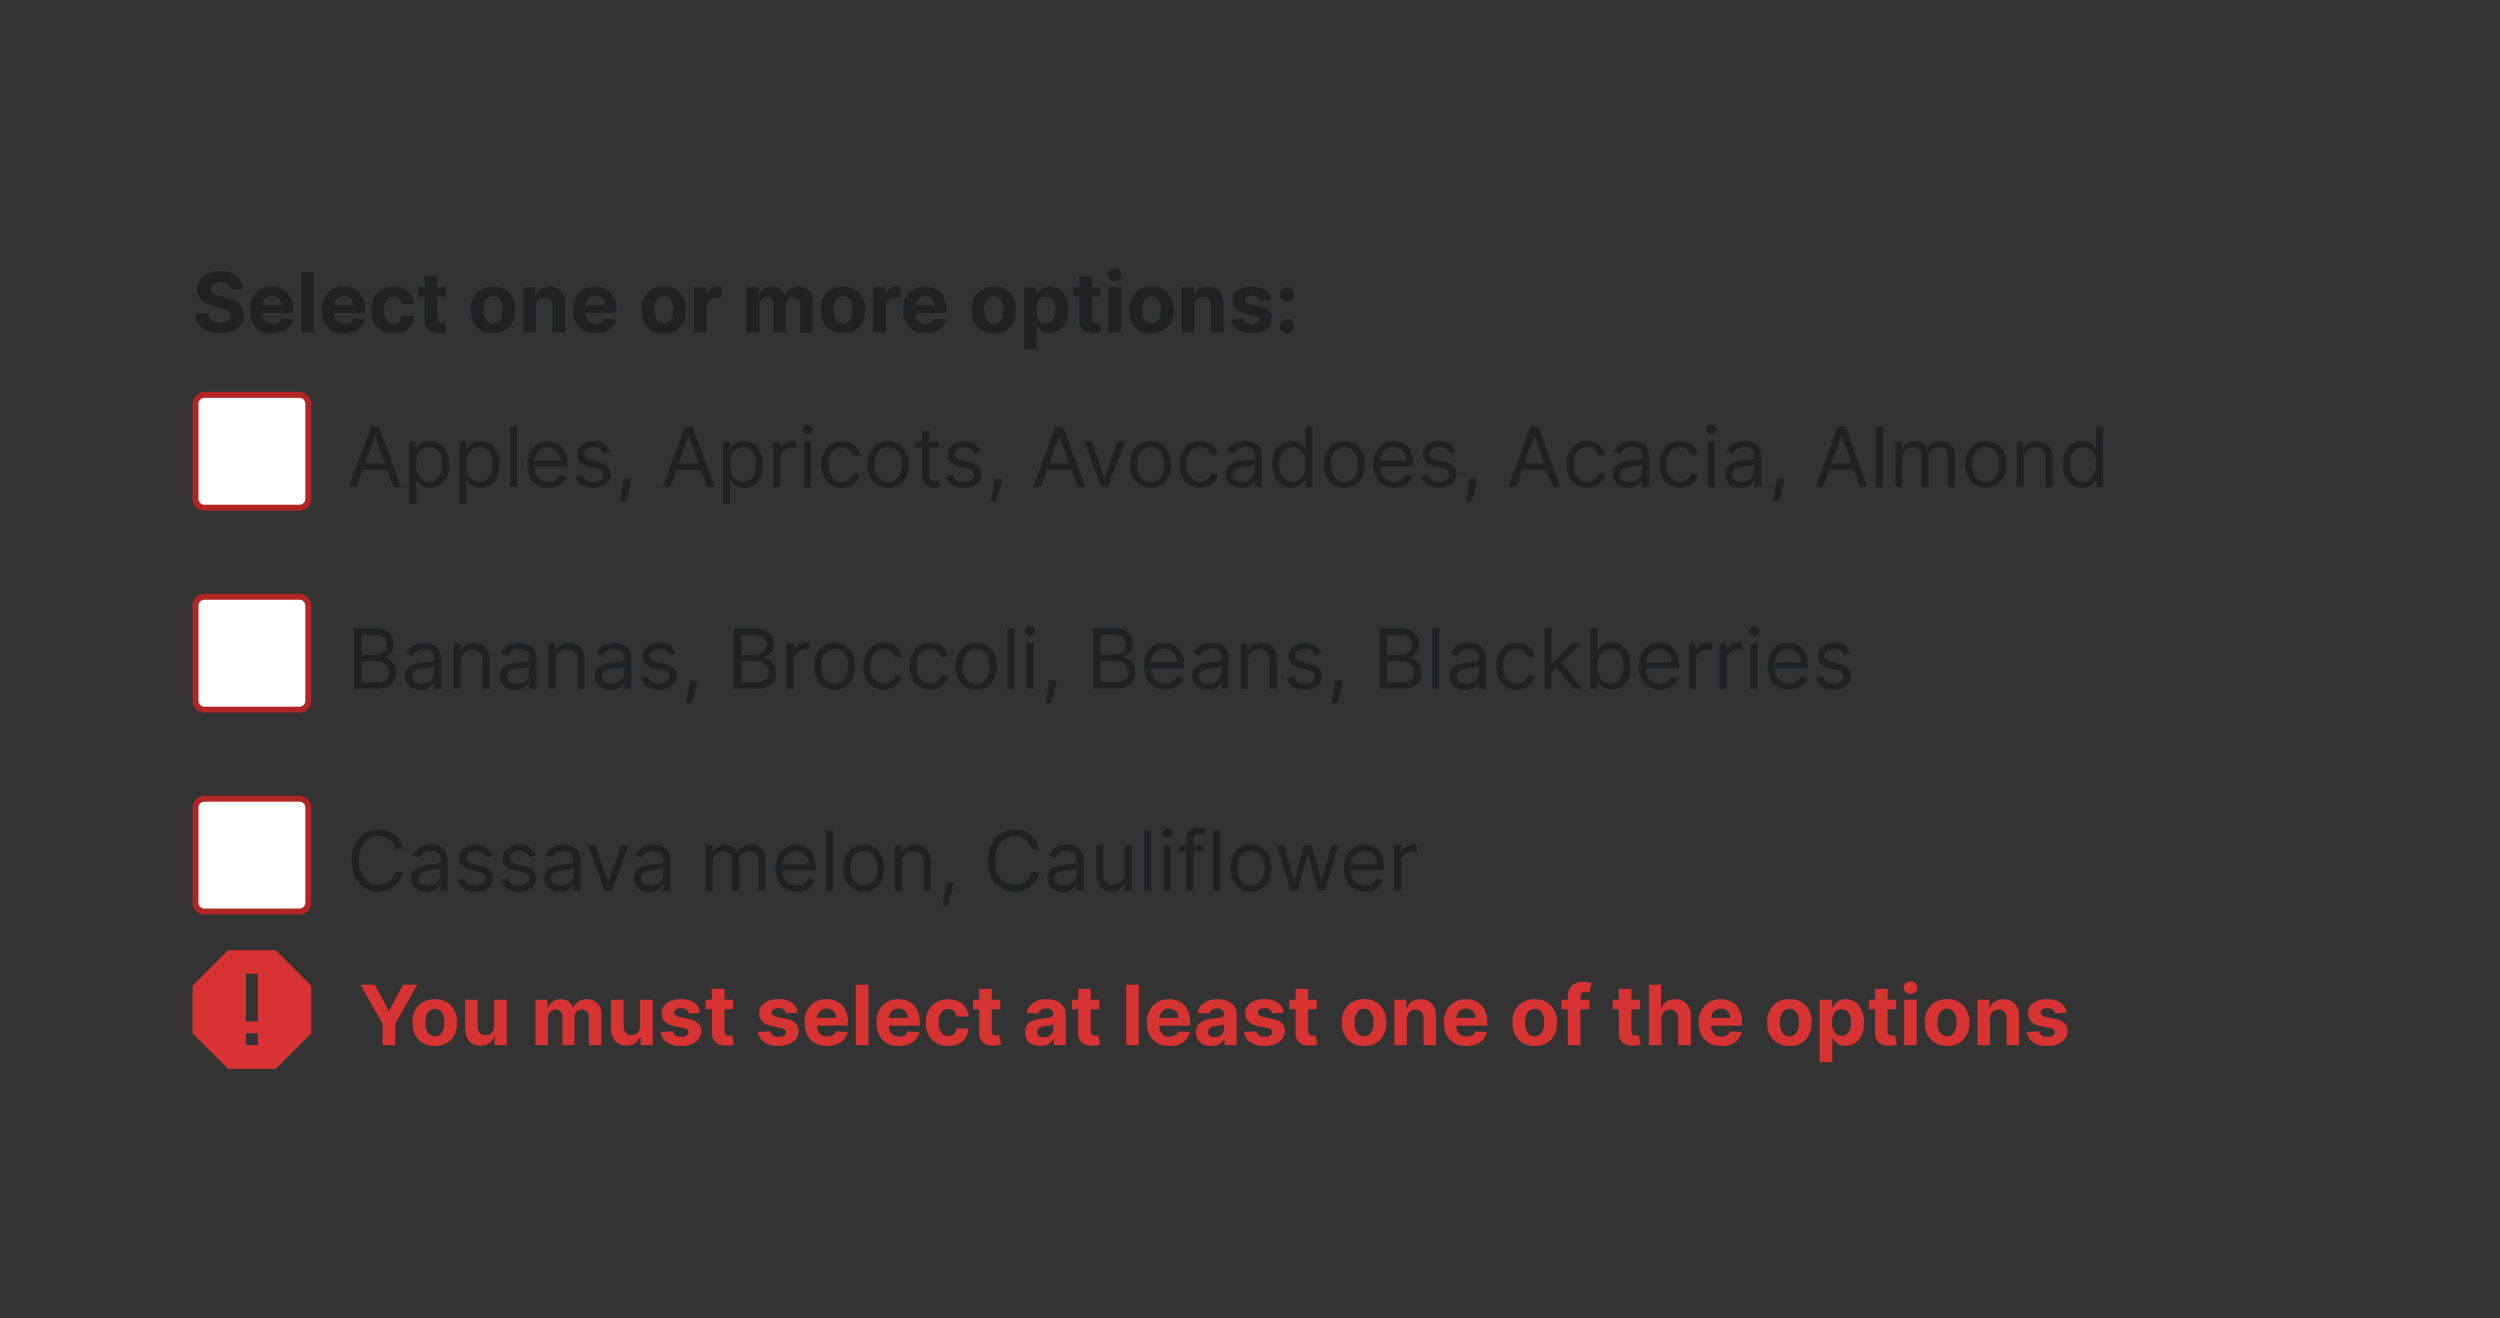 <?xml version="1.0" encoding="UTF-8"?>
<svg xmlns="http://www.w3.org/2000/svg" width="421" height="222" fill="none" viewBox="0 0 421 222">
	<rect x="0" y="0" width="421" height="222" fill="#333333" stroke="none"/>
	<g clip-path="url(#a)">
		<path fill="#202122" d="M38.82 48.75q-.05-.6-.5-.94t-1.24-.33q-.52 0-.89.15-.36.15-.55.4a1 1 0 0 0-.2.59 1 1 0 0 0 .12.47q.13.21.36.36t.51.25q.3.1.63.18l.91.22q.68.15 1.23.4t.96.6c.41.36.48.54.63.86a3 3 0 0 1 .24 1.13q0 .93-.48 1.62-.46.68-1.35 1.06-.88.37-2.13.37a6 6 0 0 1-2.14-.37 3 3 0 0 1-1.42-1.12 3.3 3.3 0 0 1-.54-1.85h2.09q.03.52.29.86t.7.51 1 .17q.54 0 .95-.16.4-.15.63-.44t.22-.65a1 1 0 0 0-.2-.58 2 2 0 0 0-.59-.4 6 6 0 0 0-.94-.3l-1.1-.28a4.6 4.6 0 0 1-2.04-.97 2.3 2.3 0 0 1-.74-1.8q0-.92.5-1.61t1.37-1.08a5 5 0 0 1 1.99-.4q1.14 0 1.98.4.85.38 1.32 1.08.48.69.49 1.6zm7.05 7.4q-1.17 0-2.03-.48a3.3 3.3 0 0 1-1.3-1.36 4.5 4.5 0 0 1-.46-2.1q0-1.17.46-2.06a3.4 3.4 0 0 1 1.29-1.39q.84-.5 1.96-.5.75 0 1.4.25a3.1 3.1 0 0 1 1.91 1.93q.28.73.28 1.7v.58h-6.45v-1.31h4.46q0-.45-.2-.81a1.4 1.4 0 0 0-.56-.55 1.6 1.6 0 0 0-.8-.2q-.49 0-.86.22a1.6 1.6 0 0 0-.58.59 2 2 0 0 0-.21.82v1.25q0 .56.2.98.23.4.6.63.4.23.93.23.35 0 .64-.1t.5-.3a1.3 1.3 0 0 0 .33-.49l1.95.13q-.15.7-.6 1.23-.46.52-1.2.82-.71.3-1.66.29m6.97-10.33V56h-2.12V45.82zm5.13 10.33q-1.18 0-2.03-.48a3.3 3.3 0 0 1-1.3-1.36 4.5 4.5 0 0 1-.46-2.1q0-1.17.46-2.06a3.4 3.4 0 0 1 1.29-1.39q.82-.5 1.96-.5.75 0 1.4.25a3.1 3.1 0 0 1 1.91 1.93q.27.73.28 1.7v.58h-6.45v-1.31h4.45q0-.45-.2-.81a1.4 1.4 0 0 0-.55-.55 1.6 1.6 0 0 0-.8-.2 1.6 1.6 0 0 0-.86.22 1.6 1.6 0 0 0-.58.59 2 2 0 0 0-.21.82v1.25q0 .56.2.98.22.4.6.63.39.23.93.23.35 0 .64-.1a1.3 1.3 0 0 0 .82-.79l1.96.13q-.15.7-.61 1.23-.46.52-1.18.82t-1.67.29m8.3 0q-1.18 0-2.02-.5a3.4 3.4 0 0 1-1.3-1.39 4.5 4.5 0 0 1-.44-2.05q0-1.17.45-2.06a3.4 3.4 0 0 1 1.3-1.38q.84-.5 2-.5 1 0 1.75.36c.75.36.9.58 1.18 1.02q.45.65.49 1.54h-2q-.08-.57-.45-.92a1.3 1.3 0 0 0-.94-.36q-.49 0-.86.27-.36.27-.57.77-.2.51-.2 1.23 0 .73.2 1.25.21.51.57.78.37.27.86.26.36 0 .65-.15t.49-.43q.18-.28.25-.69h2a3 3 0 0 1-.48 1.54q-.42.66-1.17 1.04a4 4 0 0 1-1.76.37m8.78-7.79v1.6h-4.6v-1.6zm-3.55-1.83h2.12v7.12q0 .3.09.46.08.15.24.23.17.06.38.06.15 0 .3-.03l.23-.04.33 1.58-.45.11a4 4 0 0 1-.7.08q-.76.03-1.34-.2a2 2 0 0 1-.89-.72 2.2 2.2 0 0 1-.31-1.25zm11.54 9.62q-1.16 0-2-.5a3.4 3.4 0 0 1-1.3-1.37q-.45-.9-.46-2.07 0-1.19.46-2.07a3.3 3.3 0 0 1 1.3-1.38q.84-.5 2-.5t2 .5 1.3 1.38q.45.9.46 2.07 0 1.17-.46 2.07-.45.88-1.3 1.38-.84.5-2 .49m0-1.64q.54 0 .89-.3a2 2 0 0 0 .53-.82q.18-.52.18-1.2 0-.66-.18-1.18a2 2 0 0 0-.53-.83 1.3 1.3 0 0 0-.88-.3q-.53 0-.9.3-.36.3-.54.83a4 4 0 0 0-.18 1.19q0 .66.18 1.18.18.53.54.83t.9.3m7.21-2.92V56h-2.12v-7.64h2.02v1.35h.1a2 2 0 0 1 .84-1.05q.6-.4 1.45-.4.8 0 1.38.35.6.35.92 1 .33.63.33 1.53V56h-2.12v-4.48q0-.7-.35-1.1-.37-.4-1-.4-.43 0-.76.19a1.3 1.3 0 0 0-.5.53 2 2 0 0 0-.19.84m10.03 4.56q-1.18 0-2.03-.48a3.3 3.3 0 0 1-1.3-1.36 4.5 4.5 0 0 1-.46-2.1q0-1.17.46-2.06a3.4 3.4 0 0 1 1.29-1.39q.83-.5 1.95-.5.76 0 1.41.25a3.1 3.1 0 0 1 1.91 1.93q.27.73.27 1.7v.58h-6.44V51.4h4.45q0-.45-.2-.81a1.4 1.4 0 0 0-.55-.55 1.6 1.6 0 0 0-.81-.2 1.6 1.6 0 0 0-.86.22 1.6 1.6 0 0 0-.57.59 2 2 0 0 0-.22.82v1.25q0 .56.21.98.22.4.6.63.4.23.92.23.35 0 .65-.1t.5-.3a1.3 1.3 0 0 0 .32-.49l1.96.13q-.15.7-.61 1.23a3 3 0 0 1-1.18.82q-.73.3-1.67.29m11.5 0q-1.17 0-2.01-.5a3.4 3.4 0 0 1-1.3-1.37q-.45-.9-.46-2.07 0-1.19.46-2.07a3.3 3.3 0 0 1 1.3-1.38q.84-.5 2-.5c1.16 0 1.44.17 2 .5q.84.5 1.3 1.38.45.9.46 2.07 0 1.17-.46 2.07a3.4 3.4 0 0 1-1.3 1.38q-.84.5-2 .49m0-1.64q.53 0 .88-.3t.53-.82a4 4 0 0 0 .19-1.2q0-.66-.19-1.18-.18-.52-.53-.83a1.3 1.3 0 0 0-.88-.3q-.53 0-.9.3a2 2 0 0 0-.53.83 4 4 0 0 0-.18 1.19q0 .66.18 1.18.18.53.54.83t.9.3m5.09 1.49v-7.64h2.05v1.34h.08q.2-.72.7-1.08a2 2 0 0 1 1.13-.37 3 3 0 0 1 .67.08v1.88l-.41-.08-.49-.04q-.46 0-.83.2a1.5 1.5 0 0 0-.58.56 1.6 1.6 0 0 0-.2.83V56zm8.88 0v-7.64h2.02v1.35h.09a2.1 2.1 0 0 1 2.13-1.45q.78 0 1.33.4.56.38.74 1.05h.08q.24-.66.85-1.05.61-.4 1.45-.4 1.07 0 1.74.69.66.67.67 1.92V56h-2.12v-4.72q0-.63-.33-.95a1.2 1.2 0 0 0-.85-.32q-.57 0-.9.37-.32.36-.32.96V56h-2.06v-4.76q0-.57-.32-.9a1.1 1.1 0 0 0-.84-.33q-.35 0-.63.18a1 1 0 0 0-.45.49 2 2 0 0 0-.16.74V56zm16.18.15q-1.16 0-2-.5a3.4 3.4 0 0 1-1.3-1.38q-.46-.89-.46-2.06 0-1.18.46-2.07a3.3 3.3 0 0 1 1.3-1.38q.84-.5 2-.5c1.16 0 1.44.17 2 .5a3.3 3.3 0 0 1 1.3 1.38q.46.9.46 2.07t-.46 2.06a3.4 3.4 0 0 1-1.3 1.39q-.84.48-2 .49m0-1.64q.54 0 .89-.3a2 2 0 0 0 .53-.83q.19-.52.19-1.18 0-.67-.19-1.2a2 2 0 0 0-.53-.82 1.3 1.3 0 0 0-.88-.3q-.53 0-.9.3a2 2 0 0 0-.54.83 4 4 0 0 0-.18 1.19q0 .67.18 1.18.18.53.54.83t.9.3m5.1 1.49v-7.64h2.05v1.34h.08q.2-.72.7-1.08a2 2 0 0 1 1.13-.37 3 3 0 0 1 .67.08v1.88l-.42-.08-.48-.04q-.47 0-.83.2a1.5 1.5 0 0 0-.58.56 1.6 1.6 0 0 0-.2.83V56zm8.8.15q-1.18 0-2.02-.48a3.3 3.3 0 0 1-1.3-1.36 4.5 4.5 0 0 1-.46-2.1q0-1.17.45-2.06a3.4 3.4 0 0 1 1.3-1.39q.83-.5 1.95-.5.75 0 1.4.25a3.1 3.1 0 0 1 1.92 1.93q.27.73.27 1.7v.58h-6.45V51.4h4.46q0-.45-.2-.81a1.4 1.4 0 0 0-.55-.55 1.6 1.6 0 0 0-.82-.2 1.6 1.6 0 0 0-.85.22 1.6 1.6 0 0 0-.58.59 2 2 0 0 0-.21.82v1.25q0 .56.2.98.23.4.6.63.4.23.93.23.35 0 .65-.1t.5-.3a1.3 1.3 0 0 0 .32-.49l1.95.13a3 3 0 0 1-.6 1.23q-.46.52-1.2.82-.71.3-1.66.29m11.5 0q-1.16 0-2-.5a3.4 3.4 0 0 1-1.3-1.38q-.46-.89-.46-2.06 0-1.18.46-2.07a3.3 3.3 0 0 1 1.3-1.38q.84-.5 2-.5t2 .5 1.3 1.38q.46.9.46 2.07t-.46 2.06a3.4 3.4 0 0 1-1.3 1.39q-.84.48-2 .49m0-1.64q.54 0 .89-.3t.53-.83.18-1.18q0-.67-.18-1.2-.18-.51-.53-.82a1.3 1.3 0 0 0-.88-.3q-.54 0-.9.3t-.54.83-.18 1.19.18 1.18.54.83.9.3m5.1 4.35v-10.5h2.08v1.29h.1q.13-.3.4-.63a2 2 0 0 1 .7-.54q.42-.22 1.07-.22a2.9 2.9 0 0 1 2.67 1.75q.42.87.42 2.18 0 1.28-.41 2.16a3 3 0 0 1-1.12 1.33 3 3 0 0 1-1.57.44q-.62 0-1.05-.2a2 2 0 0 1-.7-.51 3 3 0 0 1-.42-.63h-.06v4.08zm2.06-6.68q0 .69.2 1.19.18.5.54.79.36.28.87.28.52 0 .88-.28.34-.3.54-.8a3 3 0 0 0 .19-1.18 3 3 0 0 0-.19-1.16 2 2 0 0 0-.54-.79 1.4 1.4 0 0 0-.88-.28q-.52 0-.87.27-.36.28-.55.78t-.19 1.18m10.81-3.82v1.6h-4.6v-1.6zm-3.55-1.83h2.11v7.12q0 .3.1.46a.5.5 0 0 0 .24.22q.17.07.38.07.15 0 .3-.03l.23-.04.33 1.58-.45.11a4 4 0 0 1-.7.08q-.76.04-1.34-.2a2 2 0 0 1-.9-.73 2 2 0 0 1-.3-1.24zm4.89 9.47v-7.64h2.12V56zm1.06-8.62q-.47 0-.8-.31a1 1 0 0 1-.34-.76 1 1 0 0 1 .33-.75 1 1 0 0 1 .81-.32q.48 0 .8.32a1 1 0 0 1 .35.75 1 1 0 0 1-.34.76q-.34.3-.8.3m6.16 8.77q-1.16 0-2-.5a3.4 3.4 0 0 1-1.3-1.37q-.46-.9-.46-2.07 0-1.18.46-2.07a3.3 3.3 0 0 1 1.3-1.38q.84-.5 2-.5t2 .5 1.3 1.38q.46.9.46 2.07t-.46 2.07a3.4 3.4 0 0 1-1.3 1.38q-.84.5-2 .49m.01-1.64q.52 0 .88-.3t.53-.82a4 4 0 0 0 .19-1.2q0-.66-.19-1.18-.18-.53-.53-.83a1.3 1.3 0 0 0-.88-.3q-.53 0-.9.3-.34.3-.54.83a4 4 0 0 0-.18 1.19q0 .66.18 1.18.19.53.55.83t.9.3m7.2-2.92V56H199v-7.64h2.02v1.35h.1q.24-.67.84-1.05.6-.4 1.45-.4.8 0 1.39.35.6.35.92 1 .32.63.32 1.53V56h-2.11v-4.48q0-.7-.36-1.1-.37-.4-1-.4-.43 0-.76.19a1.3 1.3 0 0 0-.5.53q-.18.36-.19.84m12.9-1.05-1.93.12a1 1 0 0 0-.22-.45 1 1 0 0 0-.43-.32 2 2 0 0 0-.63-.12q-.49 0-.83.2t-.34.55q0 .28.22.46.22.2.75.3l1.38.28q1.12.23 1.66.74.55.5.55 1.33 0 .75-.44 1.32-.45.57-1.2.89-.77.3-1.76.3a4 4 0 0 1-2.42-.62 2.5 2.5 0 0 1-1.05-1.73l2.09-.11q.09.45.45.7.38.24.93.24t.9-.21.35-.56a.6.6 0 0 0-.25-.48q-.24-.19-.73-.28l-1.33-.27q-1.12-.22-1.66-.77a2 2 0 0 1-.54-1.4q0-.75.4-1.28t1.12-.82q.74-.29 1.71-.29 1.45 0 2.28.62.84.6.97 1.66m2.7 5.59q-.48 0-.84-.35a1.2 1.2 0 0 1-.35-.84q0-.49.35-.84.36-.35.85-.35.48 0 .83.35.36.34.36.84 0 .33-.17.6-.15.27-.43.43a1 1 0 0 1-.6.16m0-5.35q-.48 0-.84-.35a1.2 1.2 0 0 1-.35-.84q0-.49.35-.83a1.2 1.2 0 0 1 .85-.35q.48 0 .83.35.36.34.36.83 0 .33-.17.6a1 1 0 0 1-.43.43 1 1 0 0 1-.6.16"/>
		<path fill="#fff" stroke="#B32424" d="M32.92 68a1.5 1.5 0 0 1 1.5-1.5h16a1.5 1.5 0 0 1 1.5 1.5v16a1.5 1.5 0 0 1-1.5 1.5h-16a1.5 1.5 0 0 1-1.5-1.5z"/>
		<path fill="#202122" d="M60.07 82h-1.3l3.74-10.18h1.28L67.52 82h-1.29l-3.04-8.57h-.08zm.47-3.98h5.21v1.1h-5.2zm8.37 6.84v-10.5h1.13v1.22h.14l.36-.51q.23-.32.67-.56.43-.24 1.18-.25a3 3 0 0 1 2.85 1.85q.4.9.41 2.1t-.41 2.1a3 3 0 0 1-2.83 1.85q-.75 0-1.18-.25a2 2 0 0 1-.68-.56l-.37-.52h-.1v4.03zm1.15-6.68q0 .87.26 1.53.25.66.74 1.03.48.36 1.19.37.73 0 1.23-.4a2.4 2.4 0 0 0 .74-1.05q.26-.66.26-1.48 0-.8-.25-1.45a2 2 0 0 0-.74-1.03 2 2 0 0 0-1.24-.38 1.95 1.95 0 0 0-1.94 1.37q-.25.63-.25 1.5m7.34 6.68v-10.5h1.13v1.22h.14l.36-.51q.23-.32.66-.56.45-.24 1.19-.25a3 3 0 0 1 2.85 1.85q.4.9.4 2.1t-.4 2.1a3 3 0 0 1-2.83 1.85q-.74 0-1.18-.25a2 2 0 0 1-.68-.56l-.37-.52h-.1v4.03zm1.15-6.68q0 .87.25 1.53.26.66.74 1.03.5.36 1.2.37.73 0 1.23-.4a2.4 2.4 0 0 0 .74-1.05q.26-.66.26-1.48 0-.8-.25-1.45a2 2 0 0 0-.74-1.03 2 2 0 0 0-1.24-.38 2 2 0 0 0-1.94 1.37q-.25.63-.25 1.5m8.51-6.36V82H85.9V71.82zm5.3 10.34q-1.1 0-1.9-.49a3.3 3.3 0 0 1-1.22-1.37 5 5 0 0 1-.43-2.06q0-1.17.43-2.07t1.2-1.4 1.81-.5q.6 0 1.18.2a3 3 0 0 1 1.82 1.81 5 5 0 0 1 .28 1.8v.5h-5.88v-1.02h4.69q0-.64-.26-1.15a2 2 0 0 0-.73-.8q-.46-.3-1.1-.3-.7 0-1.21.36a2.3 2.3 0 0 0-.78.9 3 3 0 0 0-.28 1.17v.68q0 .87.3 1.47t.84.9 1.25.31q.46 0 .83-.13.38-.12.66-.4.27-.26.42-.66l1.13.32a2.5 2.5 0 0 1-.6 1.01 3 3 0 0 1-1.04.68 4 4 0 0 1-1.4.24m10.32-6.09-1.05.3a2 2 0 0 0-.3-.51 1.4 1.4 0 0 0-.51-.42q-.33-.15-.84-.16a2 2 0 0 0-1.17.32q-.45.31-.46.81 0 .44.32.7.3.24.99.42l1.13.27q1.03.25 1.53.76t.5 1.31q0 .66-.38 1.18-.37.51-1.04.81t-1.56.3q-1.16 0-1.94-.5a2.3 2.3 0 0 1-.96-1.49l1.11-.28q.15.61.6.93.45.3 1.17.3.82 0 1.3-.34.5-.36.49-.85a1 1 0 0 0-.28-.66 2 2 0 0 0-.85-.41l-1.28-.3a3 3 0 0 1-1.54-.77q-.48-.53-.49-1.32 0-.65.37-1.14a2.5 2.5 0 0 1 1-.78 4 4 0 0 1 1.44-.29q1.13 0 1.78.5t.92 1.31m3.62 4.54-.08.54a11 11 0 0 1-.26 1.2 22 22 0 0 1-.66 2.14h-.9l.18-.84a30 30 0 0 0 .38-2.48l.06-.56zm6.6 1.39h-1.3l3.75-10.18h1.27L120.36 82h-1.3l-3.04-8.57h-.08zm.48-3.98h5.2v1.1h-5.2zm8.36 6.84v-10.5h1.14v1.22h.13l.36-.51q.24-.32.67-.56.45-.24 1.18-.25a3 3 0 0 1 2.85 1.85q.42.9.41 2.1 0 1.2-.4 2.1a3 3 0 0 1-2.83 1.85q-.75 0-1.19-.25a2 2 0 0 1-.68-.56l-.36-.52h-.1v4.03zm1.16-6.68q0 .87.25 1.53.26.66.74 1.03.49.36 1.2.37.73 0 1.22-.4.5-.37.75-1.05.25-.66.25-1.48 0-.8-.25-1.45a2 2 0 0 0-.74-1.03 2 2 0 0 0-1.24-.38 1.95 1.95 0 0 0-1.93 1.37q-.25.63-.25 1.5m7.33 3.82v-7.64h1.14v1.16h.07q.21-.57.76-.92a2.2 2.2 0 0 1 1.23-.36l.62.02v1.2l-.27-.05-.45-.03q-.56 0-.99.23a1.7 1.7 0 0 0-.93 1.56V82zm5.17 0v-7.64h1.17V82zm.6-8.91a.8.8 0 0 1-.6-.23.8.8 0 0 1-.24-.56.8.8 0 0 1 .24-.57.8.8 0 0 1 .6-.23q.34 0 .58.23a.7.7 0 0 1 .25.57.7.7 0 0 1-.25.56.8.8 0 0 1-.58.23m5.78 9.07a3.3 3.3 0 0 1-1.85-.5 3.3 3.3 0 0 1-1.2-1.4 5 5 0 0 1-.4-2.04q0-1.16.42-2.05a3.4 3.4 0 0 1 1.2-1.4q.78-.5 1.81-.5.8 0 1.45.3a3 3 0 0 1 1.06.83 2.6 2.6 0 0 1 .51 1.25h-1.17a1.8 1.8 0 0 0-1.83-1.33q-.69 0-1.2.36-.51.34-.8 1a4 4 0 0 0-.29 1.5q0 .89.28 1.54.3.66.8 1.02a2 2 0 0 0 1.21.36 2 2 0 0 0 .83-.15 2 2 0 0 0 .63-.46q.27-.3.37-.72h1.17a2.7 2.7 0 0 1-1.52 2.08q-.63.3-1.48.3Zm7.78 0q-1.04 0-1.81-.5a3.4 3.4 0 0 1-1.22-1.37 5 5 0 0 1-.43-2.07q0-1.2.43-2.08a3.3 3.3 0 0 1 1.22-1.38q.78-.5 1.81-.5 1.04 0 1.8.5.79.49 1.22 1.38.44.9.44 2.08t-.44 2.07a3.3 3.3 0 0 1-1.21 1.38 3.3 3.3 0 0 1-1.81.49m0-1.05a2 2 0 0 0 1.3-.4q.5-.42.74-1.07.25-.64.25-1.42 0-.75-.25-1.43a2.4 2.4 0 0 0-.75-1.07q-.51-.4-1.29-.4c-.78 0-.95.13-1.3.4a2.4 2.4 0 0 0-.74 1.07q-.25.66-.25 1.43t.25 1.42.75 1.06q.5.4 1.29.4m8.53-6.75v1h-3.96v-1zm-2.8-1.83h1.17v7.28q0 .5.14.75a1 1 0 0 0 .38.33q.23.08.5.08l.31-.02.2-.04.24 1.05a2 2 0 0 1-.88.14 2 2 0 0 1-.97-.21 2 2 0 0 1-.79-.66q-.3-.44-.3-1.1zm9.8 3.54-1.06.3a2 2 0 0 0-.3-.51 1.4 1.4 0 0 0-.5-.42q-.33-.15-.85-.16a2 2 0 0 0-1.17.32q-.46.31-.46.81 0 .44.32.7.31.24 1 .42l1.13.27q1.02.25 1.52.76t.5 1.31q0 .66-.37 1.18t-1.05.81-1.56.3q-1.17 0-1.93-.5a2.3 2.3 0 0 1-.97-1.49l1.11-.28q.15.61.6.93.46.3 1.17.3.82 0 1.3-.34.5-.36.5-.85a1 1 0 0 0-.29-.66 2 2 0 0 0-.85-.41l-1.27-.3a3 3 0 0 1-1.55-.77q-.48-.53-.48-1.32 0-.65.36-1.14a2.5 2.5 0 0 1 1-.78 4 4 0 0 1 1.44-.29q1.14 0 1.78.5t.93 1.31m3.6 4.54-.07.54q-.09.56-.26 1.2a24 24 0 0 1-.66 2.14h-.89l.17-.84a32 32 0 0 0 .39-2.48l.06-.56zm6.6 1.37h-1.29l3.74-10.18h1.27L182.76 82h-1.3l-3.04-8.57h-.08zm.48-3.98h5.21v1.1h-5.21zm13.65-3.66L186.61 82h-1.2l-2.82-7.64h1.27l2.11 6.09h.08l2.11-6.09zm4.34 7.8q-1.04 0-1.82-.5a3.4 3.4 0 0 1-1.21-1.37 5 5 0 0 1-.43-2.07q0-1.2.43-2.08a3.3 3.3 0 0 1 1.21-1.38q.78-.5 1.82-.5 1.03 0 1.8.5.79.49 1.22 1.38.44.9.44 2.08t-.44 2.07a3.3 3.3 0 0 1-1.21 1.38 3.3 3.3 0 0 1-1.81.49m0-1.05q.78 0 1.29-.4a2.4 2.4 0 0 0 .75-1.07q.24-.64.25-1.42 0-.75-.25-1.43a2.4 2.4 0 0 0-.75-1.07 2 2 0 0 0-1.3-.4 2 2 0 0 0-1.28.4 2.4 2.4 0 0 0-.76 1.08 4 4 0 0 0-.24 1.42q0 .77.24 1.42.25.66.75 1.06t1.3.4m8.3 1.05a3.3 3.3 0 0 1-1.84-.5 3.3 3.3 0 0 1-1.2-1.4 5 5 0 0 1-.41-2.04q0-1.16.43-2.05a3.4 3.4 0 0 1 1.2-1.4q.78-.5 1.8-.5.82 0 1.46.3a3 3 0 0 1 1.06.83 2.6 2.6 0 0 1 .51 1.25h-1.17a2 2 0 0 0-.6-.92q-.45-.41-1.23-.41-.69 0-1.2.36-.52.34-.8 1a4 4 0 0 0-.29 1.5q0 .89.28 1.54.28.66.8 1.02.51.36 1.2.36a2 2 0 0 0 .84-.15 2 2 0 0 0 .63-.46q.26-.3.37-.72h1.17a2.7 2.7 0 0 1-1.52 2.08q-.63.3-1.48.3m6.93.02q-.72 0-1.31-.27a2.3 2.3 0 0 1-.94-.8 2.3 2.3 0 0 1-.35-1.28q0-.65.26-1.06.25-.42.69-.65a4 4 0 0 1 .95-.35q.52-.12 1.06-.18l1.13-.14q.44-.05.63-.16.2-.12.2-.4v-.04q0-.74-.4-1.14-.39-.41-1.2-.41-.84 0-1.32.37-.48.36-.67.78l-1.11-.4q.3-.69.8-1.08a3 3 0 0 1 1.08-.55 5 5 0 0 1 1.18-.16q.37 0 .84.1.48.08.93.35t.75.8q.3.55.3 1.46V82h-1.17v-1.03h-.06q-.12.24-.4.53a2 2 0 0 1-.74.48q-.45.2-1.13.2m.18-1.06q.7 0 1.18-.27a2 2 0 0 0 .72-.7q.25-.45.25-.91v-1.08q-.07.1-.33.17l-.58.12-1.12.15q-.46.06-.85.2a1.5 1.5 0 0 0-.64.39 1 1 0 0 0-.24.7q0 .61.45.93.46.3 1.16.3m8.3 1.04a3 3 0 0 1-2.82-1.85q-.42-.9-.42-2.1t.42-2.1 1.15-1.36q.73-.48 1.7-.49.75 0 1.17.25.45.25.67.56.24.3.36.5h.1v-3.75H221V82h-1.14v-1.17h-.14l-.37.52a2 2 0 0 1-.68.57q-.44.24-1.17.24m.17-1.05q.7 0 1.19-.37.48-.38.74-1.03.25-.66.25-1.53 0-.85-.25-1.5a2 2 0 0 0-1.94-1.37q-.74 0-1.24.4a2.3 2.3 0 0 0-.74 1.02 4 4 0 0 0-.24 1.45q0 .82.25 1.48t.74 1.06 1.24.39m8.7 1.05q-1.03 0-1.8-.5a3.4 3.4 0 0 1-1.22-1.37 5 5 0 0 1-.43-2.07q0-1.2.43-2.08a3.3 3.3 0 0 1 1.21-1.38q.78-.5 1.82-.5 1.03 0 1.8.5.79.49 1.22 1.38.44.9.44 2.08t-.44 2.07a3.3 3.3 0 0 1-1.21 1.38 3.3 3.3 0 0 1-1.81.49m0-1.05q.8 0 1.3-.4a2.4 2.4 0 0 0 .75-1.07q.24-.64.25-1.42 0-.75-.25-1.43a2.4 2.4 0 0 0-.75-1.07 2 2 0 0 0-1.3-.4 2 2 0 0 0-1.28.4 2.4 2.4 0 0 0-.76 1.08 4 4 0 0 0-.24 1.42q0 .77.24 1.42.26.66.75 1.06.5.4 1.3.4m8.42 1.05a3.6 3.6 0 0 1-1.9-.49 3.3 3.3 0 0 1-1.23-1.37 5 5 0 0 1-.43-2.06q0-1.17.43-2.07.44-.9 1.2-1.4.78-.5 1.8-.5.6 0 1.19.2a2.9 2.9 0 0 1 1.82 1.81 5 5 0 0 1 .28 1.8v.5h-5.89v-1.01h4.7q0-.65-.26-1.16a2 2 0 0 0-.73-.8q-.46-.3-1.1-.3-.7 0-1.21.36a2.3 2.3 0 0 0-.78.9 3 3 0 0 0-.28 1.17v.68q0 .87.3 1.47t.84.9 1.25.32q.45 0 .83-.13a2 2 0 0 0 .65-.4q.28-.27.43-.67l1.13.32a2.5 2.5 0 0 1-.6 1.01q-.42.44-1.04.68a4 4 0 0 1-1.4.24m10.31-6.09-1.05.3a2 2 0 0 0-.3-.51 1.4 1.4 0 0 0-.51-.42q-.33-.16-.84-.16a2 2 0 0 0-1.17.32q-.46.31-.46.81 0 .44.31.7.33.24 1 .42l1.13.27q1.03.25 1.53.76t.5 1.31q0 .66-.38 1.18-.37.51-1.04.81-.68.3-1.56.3-1.17 0-1.94-.5a2.3 2.3 0 0 1-.97-1.49l1.12-.28q.15.61.6.93.45.3 1.17.3.82 0 1.3-.34.5-.36.49-.85a1 1 0 0 0-.28-.66 2 2 0 0 0-.85-.41l-1.28-.3a3 3 0 0 1-1.54-.77q-.48-.53-.49-1.32 0-.64.37-1.14a2.5 2.5 0 0 1 1-.78 4 4 0 0 1 1.44-.29q1.13 0 1.78.5t.92 1.31m3.62 4.54-.08.54q-.1.56-.26 1.2a24 24 0 0 1-.66 2.14h-.9l.18-.84a32 32 0 0 0 .38-2.48l.06-.56zm6.6 1.39H254l3.75-10.18h1.27L262.76 82h-1.3l-3.04-8.57h-.08zm.48-3.98h5.2v1.1h-5.2zm11.46 4.14a3.3 3.3 0 0 1-1.84-.5 3.3 3.3 0 0 1-1.2-1.4 5 5 0 0 1-.42-2.04q0-1.16.43-2.05a3.4 3.4 0 0 1 1.2-1.4q.78-.5 1.81-.5.81 0 1.46.3a3 3 0 0 1 1.06.83 2.6 2.6 0 0 1 .5 1.25h-1.17a2 2 0 0 0-.6-.92q-.44-.41-1.23-.41-.68 0-1.2.36-.5.34-.8 1a4 4 0 0 0-.28 1.5q0 .89.28 1.54.28.66.8 1.02.51.36 1.2.36a2 2 0 0 0 .84-.15 2 2 0 0 0 .63-.46q.26-.3.36-.72h1.18a2.7 2.7 0 0 1-1.52 2.08q-.64.3-1.49.3m6.93.02q-.74 0-1.32-.27a2.3 2.3 0 0 1-.94-.8 2.3 2.3 0 0 1-.35-1.28q0-.66.26-1.06.25-.42.7-.65.42-.23.95-.35.52-.12 1.05-.19l1.13-.13q.44-.05.64-.16t.2-.4v-.04q0-.74-.4-1.14-.4-.41-1.2-.41-.85 0-1.32.37-.49.36-.67.78l-1.12-.4q.3-.69.8-1.08a3 3 0 0 1 1.09-.55 5 5 0 0 1 1.17-.16q.37 0 .85.1.48.08.93.35t.75.8q.3.55.3 1.46V82h-1.18v-1.03h-.05q-.12.24-.4.53a2 2 0 0 1-.74.48q-.47.2-1.13.2m.18-1.06q.69 0 1.17-.27a2 2 0 0 0 .73-.7q.24-.45.24-.91v-1.08q-.08.1-.32.17l-.58.12-1.12.15q-.46.06-.86.2a1.5 1.5 0 0 0-.64.39 1 1 0 0 0-.23.7q0 .61.45.93.45.3 1.16.3m8.52 1.04a3.3 3.3 0 0 1-1.85-.5 3.3 3.3 0 0 1-1.2-1.4 5 5 0 0 1-.41-2.04q0-1.16.43-2.05a3.4 3.4 0 0 1 1.2-1.4q.78-.5 1.8-.5.82 0 1.46.3a3 3 0 0 1 1.06.83 2.6 2.6 0 0 1 .51 1.25h-1.17a2 2 0 0 0-.6-.92q-.45-.41-1.23-.41-.69 0-1.2.36-.51.34-.8 1a4 4 0 0 0-.29 1.5q0 .89.28 1.54.29.66.8 1.02.52.36 1.2.36a2 2 0 0 0 .84-.15 2 2 0 0 0 .63-.46q.26-.3.37-.72h1.17a2.7 2.7 0 0 1-1.52 2.08q-.63.3-1.48.3m4.68-.16v-7.64h1.17V82zm.6-8.91a.8.8 0 0 1-.6-.23.8.8 0 0 1-.24-.56q0-.33.24-.57a.8.8 0 0 1 .6-.23q.33 0 .58.23a.8.8 0 0 1 .25.57.8.8 0 0 1-.25.56.8.8 0 0 1-.59.23m4.92 9.09q-.72 0-1.32-.27a2.3 2.3 0 0 1-.93-.8 2.3 2.3 0 0 1-.35-1.28q0-.66.26-1.06.25-.42.69-.65t.95-.35 1.06-.19l1.13-.13q.44-.05.64-.16t.2-.4v-.04q0-.74-.4-1.14-.4-.41-1.21-.41-.84 0-1.32.37-.48.36-.67.78l-1.11-.4q.3-.69.8-1.08a3 3 0 0 1 1.09-.55 5 5 0 0 1 1.17-.16q.37 0 .84.1a3 3 0 0 1 .93.35q.46.27.75.8.3.55.3 1.46V82h-1.17v-1.03h-.06a2 2 0 0 1-.4.53q-.27.28-.74.48-.45.2-1.13.2m.18-1.06q.7 0 1.17-.27a2 2 0 0 0 .73-.7q.25-.45.25-.91v-1.08q-.07.1-.33.17l-.58.12-1.12.15q-.45.06-.85.2a1.5 1.5 0 0 0-.64.39 1 1 0 0 0-.24.7q0 .61.45.93.46.3 1.16.3m7.17-.51-.08.53a11 11 0 0 1-.26 1.22 23 23 0 0 1-.65 2.13h-.9l.17-.84a32 32 0 0 0 .39-2.49l.06-.55zm6.6 1.39h-1.29l3.74-10.18h1.28l3.7 10.18h-1.29l-3.04-8.57h-.08zm.48-3.98h5.21v1.1h-5.2zm9.54-6.2V82h-1.17V71.82zm2.1 10.18v-7.64h1.14v1.2h.1a2 2 0 0 1 .77-.95q.53-.35 1.28-.35t1.26.35.79.95h.08a2.2 2.2 0 0 1 .88-.94q.59-.36 1.4-.36 1.04 0 1.68.65.65.63.65 1.98V82H328v-5.11q0-.85-.46-1.2a1.7 1.7 0 0 0-1.1-.37q-.8 0-1.24.49-.44.47-.44 1.22V82h-1.2v-5.23q0-.64-.42-1.05-.42-.4-1.09-.4-.45 0-.85.24a2 2 0 0 0-.64.68 2 2 0 0 0-.24.99V82zm15.24.16q-1.05 0-1.82-.5a3.4 3.4 0 0 1-1.21-1.37 5 5 0 0 1-.43-2.07q0-1.2.43-2.08a3.3 3.3 0 0 1 1.21-1.38q.78-.5 1.82-.5t1.8.5q.79.49 1.22 1.38.44.9.44 2.08t-.44 2.07a3.3 3.3 0 0 1-1.21 1.38 3.3 3.3 0 0 1-1.81.49m0-1.05q.78 0 1.29-.4a2.4 2.4 0 0 0 .75-1.07q.24-.64.24-1.42 0-.75-.24-1.43a2.4 2.4 0 0 0-.75-1.07 2 2 0 0 0-1.3-.4 2 2 0 0 0-1.29.4 2.4 2.4 0 0 0-.75 1.07q-.24.66-.24 1.43t.24 1.42q.26.66.75 1.06.5.4 1.3.4m6.38-3.7V82h-1.17v-7.64h1.13v1.2h.1q.27-.59.82-.94.54-.36 1.4-.36.78 0 1.36.32.6.31.9.96.33.64.33 1.6V82h-1.17v-4.77q0-.9-.47-1.4-.47-.51-1.28-.51-.57 0-1 .24a2 2 0 0 0-.7.71q-.25.47-.25 1.14m9.86 4.75a3 3 0 0 1-2.83-1.86q-.42-.89-.41-2.1 0-1.2.4-2.09.42-.88 1.16-1.36a3 3 0 0 1 1.7-.49q.75 0 1.17.25.45.25.67.56.24.3.36.5h.1v-3.75h1.18V82h-1.14v-1.17h-.14l-.36.52q-.24.31-.69.57-.44.24-1.17.24m.16-1.06q.7 0 1.19-.36.48-.38.74-1.03.25-.66.25-1.53 0-.86-.25-1.5a1.95 1.95 0 0 0-1.94-1.37q-.74 0-1.24.4a2.3 2.3 0 0 0-.74 1.02q-.24.64-.24 1.45 0 .82.25 1.48t.74 1.06 1.24.38"/>
		<path fill="#fff" stroke="#B32424" d="M32.92 102a1.5 1.5 0 0 1 1.5-1.5h16a1.5 1.5 0 0 1 1.5 1.5v16a1.5 1.5 0 0 1-1.5 1.5h-16a1.5 1.5 0 0 1-1.5-1.5z"/>
		<path fill="#202122" d="M59.65 116v-10.18h3.56q1.06 0 1.75.37.69.36 1.03.97.34.62.34 1.36 0 .66-.23 1.09-.24.42-.6.67a3 3 0 0 1-.82.37v.1a2 2 0 0 1 .94.33q.47.3.79.85.32.56.32 1.37 0 .76-.35 1.37t-1.1.97-1.95.36zm1.23-1.1h2.45q1.2 0 1.71-.46a1.5 1.5 0 0 0 .51-1.14q0-.52-.26-.96a2 2 0 0 0-.75-.7 2.4 2.4 0 0 0-1.15-.27h-2.5zm0-4.6h2.29q.55 0 1-.23.45-.22.72-.61.27-.4.27-.94a1.6 1.6 0 0 0-.47-1.14q-.46-.47-1.48-.47h-2.33zm9.92 5.88q-.72 0-1.32-.27a2.3 2.3 0 0 1-.94-.8 2.3 2.3 0 0 1-.34-1.28q0-.65.25-1.06.26-.42.7-.65.42-.23.95-.35.52-.11 1.06-.18l1.13-.14q.44-.05.63-.16.2-.12.2-.4v-.04q0-.74-.4-1.14-.39-.41-1.2-.41-.84 0-1.32.37-.48.36-.67.78l-1.12-.4q.3-.69.8-1.08a3 3 0 0 1 1.1-.55 5 5 0 0 1 1.17-.16q.36 0 .84.1.48.08.93.35t.75.8q.3.55.3 1.46V116h-1.17v-1.03h-.06a2 2 0 0 1-.4.53 2 2 0 0 1-.74.48q-.46.2-1.13.2m.18-1.06q.69 0 1.17-.27a1.9 1.9 0 0 0 .98-1.61v-1.08q-.07.1-.33.17l-.58.12-.63.09-.5.06q-.45.05-.85.2a1.5 1.5 0 0 0-.63.39 1 1 0 0 0-.24.7q0 .61.45.93.46.3 1.16.3m6.6-3.71V116H76.4v-7.64h1.13v1.2h.1q.27-.59.82-.94.54-.36 1.41-.36.78 0 1.36.32t.9.96.32 1.6V116h-1.17v-4.77q0-.9-.47-1.4-.46-.51-1.28-.51-.55 0-1 .24a2 2 0 0 0-.7.71q-.25.47-.25 1.14m9.21 4.77q-.72 0-1.31-.27a2.3 2.3 0 0 1-.94-.8 2.3 2.3 0 0 1-.35-1.28q0-.65.26-1.06t.69-.65.95-.35a12 12 0 0 1 1.06-.18l1.13-.14q.44-.05.64-.16t.2-.4v-.04q0-.74-.4-1.14-.4-.41-1.21-.41-.84 0-1.32.37-.48.36-.67.78l-1.11-.4a2.7 2.7 0 0 1 1.89-1.63 5 5 0 0 1 1.17-.16q.37 0 .85.1.48.08.93.35t.75.8q.3.55.3 1.46V116h-1.18v-1.03h-.06a2 2 0 0 1-.4.53 2 2 0 0 1-.74.48q-.45.2-1.13.2m.18-1.06q.7 0 1.18-.27a1.9 1.9 0 0 0 .97-1.61v-1.08q-.08.1-.33.17l-.57.12-1.13.15q-.45.05-.85.2a1.5 1.5 0 0 0-.64.39 1 1 0 0 0-.24.7q0 .61.46.93.45.3 1.15.3m6.6-3.71V116h-1.18v-7.64h1.14v1.2h.1q.27-.59.81-.94.56-.36 1.41-.36.78 0 1.36.32.6.32.9.96.33.64.33 1.6V116h-1.17v-4.77q0-.9-.47-1.4-.47-.51-1.28-.51-.57 0-1 .24a2 2 0 0 0-.7.71q-.25.47-.25 1.14m9.22 4.77q-.73 0-1.32-.27a2.3 2.3 0 0 1-.94-.8 2.3 2.3 0 0 1-.35-1.28q0-.65.26-1.06.25-.42.7-.65.42-.23.95-.35.52-.11 1.06-.18l1.12-.14q.44-.05.64-.16t.2-.4v-.04q0-.74-.4-1.14-.39-.41-1.2-.41-.85 0-1.32.37-.48.36-.67.78l-1.12-.4q.3-.69.8-1.08a3 3 0 0 1 1.1-.55 5 5 0 0 1 1.16-.16q.37 0 .85.1a3 3 0 0 1 .93.35q.45.27.75.8.3.55.3 1.46V116h-1.18v-1.03h-.05q-.12.24-.4.53-.28.28-.74.48-.47.2-1.13.2m.18-1.06q.69 0 1.17-.27a2 2 0 0 0 .73-.7q.24-.45.24-.91v-1.08q-.06.1-.32.17l-.58.12-1.12.15q-.46.05-.86.2a1.5 1.5 0 0 0-.63.39 1 1 0 0 0-.24.7q0 .61.45.93.45.3 1.16.3m10.83-5.05-1.06.3a2 2 0 0 0-.29-.51 1.4 1.4 0 0 0-.52-.42q-.33-.15-.84-.16a2 2 0 0 0-1.17.32q-.45.31-.46.81 0 .44.32.7.31.24 1 .42l1.13.27q1.02.25 1.52.77.5.5.5 1.3 0 .66-.37 1.17-.37.52-1.05.82-.66.3-1.56.3-1.17 0-1.93-.5a2.3 2.3 0 0 1-.97-1.49l1.11-.28q.16.61.6.93.46.3 1.17.3.82 0 1.3-.34.5-.36.5-.85a1 1 0 0 0-.29-.66 2 2 0 0 0-.85-.41l-1.27-.3a3 3 0 0 1-1.54-.77 2 2 0 0 1-.5-1.32q0-.65.37-1.14a2.5 2.5 0 0 1 1-.78 4 4 0 0 1 1.44-.29q1.14 0 1.78.5t.93 1.31m3.61 4.54-.08.54q-.08.56-.26 1.2a24 24 0 0 1-.65 2.14h-.9l.17-.84a32 32 0 0 0 .39-2.48l.06-.56zm6.19 1.39v-10.18h3.56q1.06 0 1.75.37.69.36 1.03.97.34.62.34 1.36 0 .66-.24 1.09-.22.42-.6.67a3 3 0 0 1-.81.37v.1a2 2 0 0 1 .94.33q.47.3.79.85.32.56.32 1.37 0 .76-.35 1.37t-1.1.97-1.95.36zm1.23-1.1h2.45q1.2 0 1.71-.46.51-.48.51-1.14 0-.52-.26-.96a2 2 0 0 0-.75-.7q-.5-.27-1.15-.27h-2.51zm0-4.6h2.29q.55 0 1-.23.45-.22.72-.61.27-.4.27-.94a1.6 1.6 0 0 0-.47-1.14q-.46-.47-1.48-.47h-2.33zm7.67 5.7v-7.64h1.14v1.16h.08q.2-.57.75-.92a2.2 2.2 0 0 1 1.23-.36l.62.02v1.2l-.27-.05-.45-.03a2 2 0 0 0-1 .23 2 2 0 0 0-.68.64 2 2 0 0 0-.24.92V116zm8.04.16q-1.05 0-1.82-.5a3.3 3.3 0 0 1-1.2-1.37 5 5 0 0 1-.44-2.07q0-1.2.43-2.08a3.3 3.3 0 0 1 1.21-1.38q.78-.5 1.82-.5t1.8.5q.79.48 1.22 1.38.45.9.44 2.08 0 1.19-.44 2.07a3.3 3.3 0 0 1-1.21 1.38 3.3 3.3 0 0 1-1.81.49m0-1.05q.78 0 1.3-.4.5-.42.74-1.07.25-.64.25-1.42 0-.75-.25-1.43a2.4 2.4 0 0 0-.75-1.06 2 2 0 0 0-1.3-.41 2 2 0 0 0-1.28.4 2.4 2.4 0 0 0-.75 1.07 4 4 0 0 0-.25 1.43q0 .77.25 1.42.23.67.75 1.06.5.4 1.29.4m8.31 1.05a3.3 3.3 0 0 1-1.85-.5 3.3 3.3 0 0 1-1.2-1.4 5 5 0 0 1-.41-2.04q0-1.16.43-2.05a3.4 3.4 0 0 1 1.2-1.4q.78-.5 1.81-.5.8 0 1.45.3t1.06.83.51 1.25h-1.17a1.8 1.8 0 0 0-1.83-1.33q-.69 0-1.2.36-.52.34-.8 1a4 4 0 0 0-.29 1.5q0 .89.28 1.54.29.66.8 1.02t1.21.36q.45 0 .83-.15a1.7 1.7 0 0 0 1-1.18h1.17q-.1.68-.49 1.22a3 3 0 0 1-1.03.86q-.63.3-1.48.3m7.78 0a3.3 3.3 0 0 1-1.85-.5 3.3 3.3 0 0 1-1.2-1.4 5 5 0 0 1-.41-2.04q0-1.16.43-2.05a3.4 3.4 0 0 1 1.2-1.4q.78-.5 1.8-.5.82 0 1.46.3t1.06.83a2.6 2.6 0 0 1 .51 1.25h-1.17a2 2 0 0 0-.6-.92q-.46-.41-1.23-.41a2 2 0 0 0-1.2.36q-.52.34-.8 1a4 4 0 0 0-.29 1.5q0 .89.28 1.54.28.66.8 1.02.51.36 1.2.36.47 0 .84-.15a1.7 1.7 0 0 0 1-1.18h1.17a3 3 0 0 1-.5 1.22 3 3 0 0 1-1.02.86q-.64.3-1.48.3m7.78 0q-1.05 0-1.82-.5a3.3 3.3 0 0 1-1.21-1.37 5 5 0 0 1-.43-2.07q0-1.2.43-2.08a3.3 3.3 0 0 1 1.21-1.38q.78-.5 1.82-.5 1.03 0 1.8.5.79.48 1.22 1.38.44.9.44 2.08t-.44 2.07a3.3 3.3 0 0 1-1.21 1.38 3.3 3.3 0 0 1-1.81.49m0-1.05q.78 0 1.29-.4.51-.42.75-1.07.24-.64.24-1.42 0-.75-.24-1.43a2.4 2.4 0 0 0-.75-1.06 2 2 0 0 0-1.3-.41 2 2 0 0 0-1.29.4 2.4 2.4 0 0 0-.75 1.07 4 4 0 0 0-.24 1.43q0 .77.24 1.42.25.67.75 1.06.5.4 1.3.4m6.38-9.3V116h-1.17v-10.18zm2.1 10.19v-7.64h1.18V116zm.6-8.9a.8.8 0 0 1-.59-.24.8.8 0 0 1-.24-.57.8.8 0 0 1 .24-.56.8.8 0 0 1 .6-.23q.33 0 .58.23a.7.7 0 0 1 .25.56.7.7 0 0 1-.25.57.8.8 0 0 1-.59.23m4.44 7.5-.08.54a11 11 0 0 1-.26 1.22 22 22 0 0 1-.66 2.13h-.9l.18-.84a32 32 0 0 0 .38-2.49l.06-.55zm6.18 1.4v-10.18h3.56q1.07 0 1.76.37.69.36 1.03.97.33.62.33 1.36 0 .66-.23 1.09-.23.42-.6.67a3 3 0 0 1-.82.37v.1a2 2 0 0 1 .94.33q.47.3.8.85.3.56.31 1.36 0 .77-.35 1.38t-1.1.97-1.95.36zm1.24-1.1h2.44q1.2 0 1.72-.46a1.5 1.5 0 0 0 .5-1.15q0-.51-.25-.95a2 2 0 0 0-.75-.7 2.4 2.4 0 0 0-1.16-.27h-2.5zm0-4.6h2.28q.55 0 1-.23.46-.21.72-.61.27-.4.27-.94 0-.66-.47-1.14t-1.48-.47h-2.32zm10.87 5.86q-1.1 0-1.9-.49a3.3 3.3 0 0 1-1.23-1.37 5 5 0 0 1-.43-2.06q0-1.17.43-2.07t1.2-1.4 1.8-.5q.6 0 1.19.2c.59.2.74.34 1.06.64q.47.44.76 1.17a5 5 0 0 1 .28 1.8v.5h-5.89v-1.01h4.7q0-.65-.26-1.16a2 2 0 0 0-.73-.8q-.46-.3-1.1-.3-.7 0-1.21.36a2.3 2.3 0 0 0-.78.9 3 3 0 0 0-.28 1.17v.68q0 .87.3 1.47t.84.9q.53.32 1.25.32.45 0 .83-.13.38-.15.65-.4.28-.27.43-.67l1.13.32a2.5 2.5 0 0 1-.6 1.01q-.42.44-1.04.68t-1.4.24m7.15.02q-.72 0-1.32-.27a2.3 2.3 0 0 1-.94-.8 2.3 2.3 0 0 1-.34-1.28q0-.66.25-1.06.26-.42.7-.65.42-.23.95-.35.52-.11 1.06-.18l1.13-.14q.44-.05.63-.16.2-.12.2-.4v-.04q0-.74-.4-1.14-.39-.41-1.2-.41-.84 0-1.32.37-.48.36-.67.78l-1.12-.4q.3-.69.8-1.08a3 3 0 0 1 1.1-.55 5 5 0 0 1 1.17-.16q.36 0 .84.1.48.08.93.35t.75.8q.3.55.3 1.46V116h-1.17v-1.03h-.06q-.12.24-.4.53a2 2 0 0 1-.74.48q-.46.2-1.13.2m.18-1.06q.69 0 1.17-.27a1.9 1.9 0 0 0 .98-1.61v-1.08q-.08.1-.33.17l-.58.12-1.12.15q-.46.06-.86.2a1.5 1.5 0 0 0-.63.39 1 1 0 0 0-.24.7q0 .61.45.93.46.3 1.16.3m6.6-3.71V116h-1.18v-7.64h1.13v1.2h.1q.27-.59.82-.94.54-.36 1.41-.36.78 0 1.36.32t.9.96.33 1.6V116h-1.18v-4.77q0-.9-.47-1.4-.45-.51-1.28-.51-.55 0-1 .24a2 2 0 0 0-.7.71q-.24.47-.25 1.14m12.38-1.34-1.06.3a2 2 0 0 0-.3-.51 1.4 1.4 0 0 0-.5-.42q-.34-.15-.85-.16a2 2 0 0 0-1.17.32q-.46.31-.46.81 0 .44.32.7.31.24 1 .42l1.13.27q1.02.25 1.52.77.5.5.5 1.3 0 .66-.37 1.17-.37.52-1.05.82-.66.3-1.56.3-1.17 0-1.93-.5a2.3 2.3 0 0 1-.97-1.49l1.11-.28q.16.61.6.93.46.3 1.17.3.82 0 1.3-.34.5-.36.5-.85a1 1 0 0 0-.29-.66 2 2 0 0 0-.85-.41l-1.27-.3a3 3 0 0 1-1.55-.77 2 2 0 0 1-.48-1.32q0-.65.36-1.14a2.5 2.5 0 0 1 1-.78 4 4 0 0 1 1.44-.29q1.14 0 1.78.5t.93 1.31m3.61 4.54-.08.54a11 11 0 0 1-.26 1.2 23 23 0 0 1-.65 2.14h-.9l.17-.84a32 32 0 0 0 .39-2.48l.06-.56zm6.19 1.39v-10.18h3.56q1.06 0 1.75.37.69.36 1.03.97.34.62.34 1.36 0 .66-.24 1.09-.22.42-.6.67a3 3 0 0 1-.81.37v.1q.46.03.94.33t.79.85.32 1.37q0 .76-.35 1.37t-1.1.97-1.96.36zm1.23-1.1H236q1.21 0 1.72-.46a1.5 1.5 0 0 0 .51-1.14q0-.52-.26-.96a2 2 0 0 0-.75-.7 2.4 2.4 0 0 0-1.16-.27h-2.5zm0-4.6h2.29q.55 0 1-.23.45-.22.72-.61.27-.4.27-.94 0-.66-.47-1.14t-1.48-.47h-2.33zm8.84-4.48V116h-1.17v-10.18zm4.36 10.36q-.73 0-1.32-.27a2.3 2.3 0 0 1-.94-.8 2.3 2.3 0 0 1-.35-1.28q0-.65.26-1.06a2 2 0 0 1 .7-.65q.42-.23.95-.35.52-.11 1.06-.18l1.12-.14q.44-.05.64-.16t.2-.4v-.04q0-.74-.4-1.14-.4-.42-1.2-.41-.85 0-1.32.37-.49.36-.67.78l-1.12-.4a2.7 2.7 0 0 1 1.9-1.63 5 5 0 0 1 1.16-.16q.37 0 .85.1.48.08.93.35t.75.8q.3.55.3 1.46V116h-1.18v-1.03H249a2 2 0 0 1-.4.53 2 2 0 0 1-.73.48q-.47.2-1.13.2m.18-1.05q.69 0 1.17-.28a1.9 1.9 0 0 0 .98-1.61v-1.08q-.07.1-.33.17l-.58.12-1.12.15a5 5 0 0 0-.86.2 1.5 1.5 0 0 0-.63.39 1 1 0 0 0-.24.7q0 .61.45.93.45.3 1.16.3m8.52 1.03a3.3 3.3 0 0 1-1.85-.5 3.3 3.3 0 0 1-1.2-1.4 5 5 0 0 1-.41-2.04q0-1.16.43-2.05a3.4 3.4 0 0 1 1.2-1.4q.78-.5 1.81-.5.8 0 1.45.3t1.06.83a2.6 2.6 0 0 1 .51 1.25h-1.17a2 2 0 0 0-.6-.92q-.45-.42-1.23-.41a2 2 0 0 0-1.2.36q-.51.34-.8 1a4 4 0 0 0-.29 1.5q0 .89.28 1.54.29.66.8 1.02t1.21.37q.45 0 .83-.16a1.7 1.7 0 0 0 1-1.18h1.17a3 3 0 0 1-.49 1.22 3 3 0 0 1-1.03.86q-.64.3-1.48.3m5.77-2.94-.02-1.46h.24l3.34-3.4h1.45l-3.56 3.6h-.1zm-1.1 2.78V105.8h1.18V116zm4.86 0-2.99-3.78.84-.81 3.64 4.59zm2.88 0V105.8h1.17v3.76h.1l.36-.51q.23-.31.66-.56.45-.24 1.19-.25a3 3 0 0 1 2.85 1.85q.4.9.41 2.1t-.41 2.1a3 3 0 0 1-2.83 1.85q-.74 0-1.18-.25a2 2 0 0 1-.68-.56l-.37-.52H269V116zm1.15-3.82q0 .87.26 1.53.24.66.74 1.03.48.36 1.19.36.74 0 1.23-.38a2.4 2.4 0 0 0 .74-1.06q.26-.66.26-1.48 0-.8-.25-1.45a2 2 0 0 0-.74-1.03 2 2 0 0 0-1.24-.38 2 2 0 0 0-1.94 1.37q-.25.63-.25 1.5m10.54 3.98a3.6 3.6 0 0 1-1.9-.49 3.3 3.3 0 0 1-1.23-1.37 5 5 0 0 1-.43-2.06q0-1.17.43-2.07.45-.9 1.2-1.4.78-.5 1.81-.5.6 0 1.18.2a3 3 0 0 1 1.82 1.81 5 5 0 0 1 .29 1.8v.5h-5.89v-1.01h4.7q0-.65-.27-1.16a2 2 0 0 0-.72-.8q-.47-.3-1.1-.3-.7 0-1.22.36a2.3 2.3 0 0 0-.78.9 3 3 0 0 0-.27 1.17v.68q0 .87.3 1.47t.84.9q.53.32 1.24.32.47 0 .84-.13.38-.15.65-.4.27-.27.42-.67l1.14.32a2.5 2.5 0 0 1-.6 1.01 3 3 0 0 1-1.05.68q-.62.24-1.4.24m4.9-.16v-7.64h1.14v1.16h.08q.21-.57.76-.92a2.2 2.2 0 0 1 1.23-.36l.62.02v1.2l-.28-.05-.44-.03q-.55 0-1 .23a1.7 1.7 0 0 0-.93 1.56V116zm5.18 0v-7.64h1.13v1.16h.08q.21-.57.75-.92a2.2 2.2 0 0 1 1.24-.36l.61.02v1.2l-.27-.05-.44-.03q-.55 0-1 .23a1.7 1.7 0 0 0-.93 1.56V116zm5.16 0v-7.64h1.18V116zm.6-8.9a.8.8 0 0 1-.6-.24.8.8 0 0 1-.24-.57.8.8 0 0 1 .25-.56.8.8 0 0 1 .59-.23q.34 0 .59.23a.7.7 0 0 1 .24.56.7.7 0 0 1-.24.57.8.8 0 0 1-.59.23m5.88 9.06q-1.1 0-1.9-.49a3.3 3.3 0 0 1-1.23-1.37 5 5 0 0 1-.43-2.06q0-1.17.43-2.07.45-.9 1.2-1.4.78-.5 1.82-.5.6 0 1.17.2a3 3 0 0 1 1.82 1.81 5 5 0 0 1 .29 1.8v.5h-5.89v-1.01h4.7q0-.65-.27-1.16a2 2 0 0 0-.72-.8q-.47-.3-1.1-.3-.7 0-1.22.36a2.3 2.3 0 0 0-.78.9 3 3 0 0 0-.27 1.17v.68q0 .87.3 1.47t.84.9q.53.32 1.24.32.47 0 .84-.13.38-.15.65-.4.27-.27.42-.67l1.14.32a2.5 2.5 0 0 1-.6 1.01q-.43.44-1.05.68t-1.4.24m10.32-6.09-1.06.3a2 2 0 0 0-.29-.51 1.4 1.4 0 0 0-.52-.42q-.32-.15-.84-.16a2 2 0 0 0-1.16.32q-.47.31-.47.81 0 .44.32.7.31.24 1 .42l1.13.27q1.03.25 1.53.77.5.5.5 1.3 0 .66-.38 1.17-.38.52-1.04.82-.67.3-1.57.3-1.16 0-1.93-.5a2.3 2.3 0 0 1-.97-1.49l1.11-.28q.17.61.6.93.46.3 1.17.3.83 0 1.3-.34.5-.36.5-.85a1 1 0 0 0-.28-.66 2 2 0 0 0-.86-.41l-1.27-.3a3 3 0 0 1-1.54-.77 2 2 0 0 1-.49-1.32q0-.65.36-1.14a2.5 2.5 0 0 1 1-.78 4 4 0 0 1 1.44-.29q1.14 0 1.78.5.66.5.93 1.31"/>
		<path fill="#fff" stroke="#B32424" d="M32.92 136a1.5 1.5 0 0 1 1.5-1.5h16a1.5 1.5 0 0 1 1.5 1.5v16a1.5 1.5 0 0 1-1.5 1.5h-16a1.5 1.5 0 0 1-1.5-1.5z"/>
		<path fill="#202122" d="M67.84 143h-1.23a2.6 2.6 0 0 0-1.04-1.61 3 3 0 0 0-.85-.42 3 3 0 0 0-.97-.14 3 3 0 0 0-1.68.47q-.75.47-1.19 1.38t-.43 2.23.43 2.23q.45.9 1.2 1.38.74.47 1.67.47.5 0 .97-.14t.85-.42a2.6 2.6 0 0 0 1.04-1.61h1.23a4 4 0 0 1-.5 1.4 4 4 0 0 1-.92 1.04 4 4 0 0 1-1.23.65q-.67.23-1.44.23-1.3 0-2.32-.64a4.4 4.4 0 0 1-1.6-1.8 6 6 0 0 1-.58-2.8q0-1.6.58-2.78.59-1.17 1.6-1.8a4.6 4.6 0 0 1 3.76-.41 4 4 0 0 1 2.15 1.7q.36.6.5 1.39m4.04 7.18q-.72 0-1.32-.27a2.3 2.3 0 0 1-.94-.8 2.3 2.3 0 0 1-.34-1.28q0-.65.25-1.06.26-.42.7-.65.42-.23.95-.35.52-.11 1.06-.18l1.13-.14q.44-.05.63-.16.2-.12.2-.4v-.04q0-.74-.4-1.14-.39-.41-1.2-.41-.84 0-1.32.37-.48.36-.67.78l-1.12-.4q.3-.69.8-1.08a3 3 0 0 1 1.1-.55 5 5 0 0 1 1.17-.16q.36 0 .84.1.48.08.93.35t.75.8q.3.55.3 1.46V150h-1.17v-1.03h-.06a2 2 0 0 1-.4.53 2 2 0 0 1-.74.48q-.46.2-1.13.2m.18-1.06q.7 0 1.17-.27a1.9 1.9 0 0 0 .98-1.61v-1.08q-.08.1-.33.17l-.58.12-1.12.15q-.46.06-.86.2a1.5 1.5 0 0 0-.63.39 1 1 0 0 0-.24.7q0 .61.45.93.46.3 1.16.3m10.83-5.05-1.05.3a2 2 0 0 0-.3-.51 1.4 1.4 0 0 0-.52-.42q-.32-.16-.84-.16a2 2 0 0 0-1.16.32q-.47.31-.47.81 0 .44.32.7.32.24 1 .42l1.13.27q1.03.25 1.53.77.5.5.5 1.3 0 .66-.38 1.18t-1.04.81-1.57.3q-1.16 0-1.93-.5a2.3 2.3 0 0 1-.97-1.49l1.12-.28q.15.61.6.93.44.3 1.17.3.82 0 1.3-.34.48-.36.48-.85a1 1 0 0 0-.27-.66 2 2 0 0 0-.86-.41l-1.27-.3a3 3 0 0 1-1.54-.77 2 2 0 0 1-.49-1.32q0-.65.36-1.14a2.5 2.5 0 0 1 1-.78 4 4 0 0 1 1.44-.29q1.14 0 1.78.5.66.5.93 1.31m7.27 0-1.05.3a2 2 0 0 0-.3-.51 1.4 1.4 0 0 0-.51-.42q-.33-.16-.84-.16a2 2 0 0 0-1.17.32q-.45.31-.46.81 0 .44.32.7.3.24.99.42l1.13.27q1.04.25 1.53.77.5.5.5 1.3 0 .66-.38 1.18t-1.04.81-1.56.3q-1.17 0-1.94-.5a2.3 2.3 0 0 1-.97-1.49l1.12-.28q.15.61.6.93.45.3 1.17.3.82 0 1.3-.34.5-.36.49-.85a1 1 0 0 0-.28-.66 2 2 0 0 0-.86-.41l-1.27-.3a3 3 0 0 1-1.54-.77 2 2 0 0 1-.49-1.32q0-.65.37-1.14a2.5 2.5 0 0 1 1-.78 4 4 0 0 1 1.44-.29q1.13 0 1.78.5t.92 1.31m4.11 6.1q-.72 0-1.31-.26a2.3 2.3 0 0 1-.94-.8 2.3 2.3 0 0 1-.35-1.28q0-.65.26-1.06t.69-.65.95-.35a12 12 0 0 1 1.06-.18l1.13-.14q.43-.05.64-.16.2-.12.2-.4v-.04q0-.74-.4-1.14-.4-.41-1.21-.41-.84 0-1.32.37-.48.36-.67.78l-1.11-.4a2.7 2.7 0 0 1 1.89-1.63 5 5 0 0 1 1.17-.16q.37 0 .84.1.49.08.93.35.46.27.75.8.3.55.3 1.46V150H96.6v-1.03h-.06q-.12.24-.4.53-.27.28-.74.48-.45.2-1.13.2m.18-1.04q.7 0 1.17-.28a1.9 1.9 0 0 0 .98-1.61v-1.08q-.07.1-.33.17l-.58.12-1.12.15a5 5 0 0 0-.85.2 1.5 1.5 0 0 0-.64.39 1 1 0 0 0-.24.7q0 .62.45.93.46.3 1.16.3Zm11.4-6.77-2.83 7.64h-1.2L99 142.36h1.27l2.11 6.09h.08l2.11-6.09zm3.51 7.82q-.72 0-1.31-.27a2.3 2.3 0 0 1-.94-.8 2.3 2.3 0 0 1-.35-1.28q0-.65.26-1.06t.69-.65.95-.35 1.06-.18l1.13-.14q.44-.05.64-.16t.2-.4v-.04q0-.74-.4-1.14-.4-.41-1.21-.41-.84 0-1.32.37-.48.36-.67.78l-1.11-.4q.3-.69.8-1.08a3 3 0 0 1 1.09-.55 5 5 0 0 1 1.17-.16q.37 0 .85.1.48.08.93.35t.75.8q.3.55.3 1.46V150h-1.18v-1.03h-.06q-.12.24-.4.53a2 2 0 0 1-.74.48q-.45.2-1.13.2m.18-1.06q.7 0 1.18-.27a1.9 1.9 0 0 0 .97-1.61v-1.08q-.08.1-.33.17l-.57.12-1.13.15q-.46.05-.85.2a1.5 1.5 0 0 0-.64.39 1 1 0 0 0-.24.7q0 .62.45.93.46.3 1.16.3m9.32.88v-7.64h1.13v1.2h.1a2 2 0 0 1 .77-.95 2.3 2.3 0 0 1 1.28-.35q.75 0 1.26.35.5.33.79.95h.08q.3-.6.88-.94.59-.36 1.4-.36 1.03 0 1.68.65.66.63.65 1.98V150h-1.17v-5.11q0-.85-.46-1.2a1.7 1.7 0 0 0-1.1-.37q-.8 0-1.24.49-.44.48-.44 1.22V150h-1.2v-5.23q0-.65-.42-1.05t-1.09-.4q-.46 0-.85.24a2 2 0 0 0-.64.68 2 2 0 0 0-.24.99V150zm15.33.16q-1.1 0-1.9-.49a3.3 3.3 0 0 1-1.23-1.37 5 5 0 0 1-.43-2.06q0-1.17.43-2.07.42-.9 1.2-1.4t1.8-.5q.6 0 1.19.2a3 3 0 0 1 1.81 1.81 5 5 0 0 1 .29 1.8v.5h-5.89v-1.02h4.7q-.01-.64-.26-1.15a2 2 0 0 0-.73-.8q-.47-.3-1.1-.3-.7 0-1.22.36a2.3 2.3 0 0 0-.78.9 3 3 0 0 0-.27 1.17v.68q0 .87.3 1.47t.84.9 1.25.32q.45 0 .83-.13.38-.15.65-.4a2 2 0 0 0 .43-.67l1.13.32a2.5 2.5 0 0 1-.6 1.01q-.42.45-1.05.68-.62.24-1.4.24m6.08-10.34V150h-1.18v-10.18zm5.2 10.34q-1.03 0-1.81-.5a3.4 3.4 0 0 1-1.21-1.37 5 5 0 0 1-.44-2.07q0-1.2.44-2.08a3.4 3.4 0 0 1 1.2-1.38q.8-.5 1.82-.5 1.05 0 1.81.5.78.48 1.22 1.38t.43 2.08-.43 2.07a3.3 3.3 0 0 1-1.22 1.38 3.3 3.3 0 0 1-1.8.49m0-1.06q.8 0 1.3-.4.51-.4.75-1.06.24-.64.24-1.42 0-.75-.24-1.42a2.4 2.4 0 0 0-.75-1.07 2 2 0 0 0-1.3-.41 2 2 0 0 0-1.29.4 2.4 2.4 0 0 0-.75 1.08 4 4 0 0 0-.24 1.42q0 .77.24 1.42.24.67.75 1.06.5.4 1.3.4m6.39-3.7v4.6h-1.18v-7.64h1.14v1.2h.1q.27-.59.81-.94.56-.36 1.41-.36.78 0 1.36.32t.9.96.33 1.6V150h-1.17v-4.77q0-.9-.47-1.4-.47-.51-1.29-.51-.55 0-1 .24a2 2 0 0 0-.69.71q-.25.47-.25 1.14m8.72 3.2-.08.54q-.08.57-.26 1.22a24 24 0 0 1-.65 2.13h-.9l.17-.84a30 30 0 0 0 .39-2.49l.06-.55zm14.38-5.6h-1.23a3 3 0 0 0-.39-.93 3 3 0 0 0-.65-.68 3 3 0 0 0-.85-.42 3 3 0 0 0-.98-.14 3 3 0 0 0-1.67.47q-.75.47-1.19 1.38-.45.9-.44 2.23 0 1.33.44 2.23.45.9 1.19 1.38a3 3 0 0 0 1.67.47q.51 0 .98-.14t.85-.42a2.6 2.6 0 0 0 1.04-1.61h1.23a4 4 0 0 1-.5 1.4 3.8 3.8 0 0 1-2.15 1.7q-.67.21-1.45.22-1.3 0-2.31-.64a4.4 4.4 0 0 1-1.6-1.8 6 6 0 0 1-.58-2.8q0-1.6.58-2.78t1.6-1.8a4.6 4.6 0 0 1 3.76-.41 4 4 0 0 1 2.14 1.7q.38.6.51 1.39m4.04 7.18q-.73 0-1.32-.27a2.3 2.3 0 0 1-.94-.8 2.3 2.3 0 0 1-.35-1.28q0-.65.26-1.06.25-.42.7-.65.42-.23.95-.35.52-.11 1.06-.18l1.12-.14q.44-.05.64-.16t.2-.4v-.04q0-.74-.4-1.14-.39-.41-1.2-.41-.85 0-1.32.37-.49.36-.67.78l-1.12-.4q.3-.69.8-1.08a3 3 0 0 1 1.1-.55 5 5 0 0 1 1.16-.16q.37 0 .85.1.48.08.93.35t.75.8q.3.55.3 1.46V150h-1.18v-1.03h-.05q-.12.24-.4.53a2 2 0 0 1-.74.48q-.47.2-1.13.2m.18-1.06q.69 0 1.17-.27a1.9 1.9 0 0 0 .97-1.61v-1.08q-.06.1-.32.17l-.58.12-1.12.15q-.46.06-.86.2a1.5 1.5 0 0 0-.63.39 1 1 0 0 0-.24.7q0 .61.45.93.45.3 1.16.3m10.23-2.24v-4.52h1.17V150h-1.17v-1.3h-.08a2.5 2.5 0 0 1-.83 1q-.57.4-1.44.4-.71 0-1.27-.31a2.2 2.2 0 0 1-.87-.96 4 4 0 0 1-.32-1.61v-4.86h1.17v4.78q0 .83.47 1.33t1.2.5a2 2 0 0 0 .9-.23q.45-.23.76-.68.3-.46.31-1.18m4.45-7.06V150h-1.17v-10.18zm2.11 10.18v-7.64h1.17V150zm.6-8.9a.8.8 0 0 1-.6-.24.8.8 0 0 1-.24-.57.8.8 0 0 1 .25-.56.8.8 0 0 1 .59-.23q.34 0 .58.23a.7.7 0 0 1 .25.56.7.7 0 0 1-.25.57.8.8 0 0 1-.58.23m6.08 1.26v1h-4.11v-1zm-2.88 7.64v-8.69q0-.66.3-1.1.32-.43.8-.65a3 3 0 0 1 1.05-.22 3 3 0 0 1 1.11.2l-.34 1.01-.25-.07a2 2 0 0 0-.4-.04q-.6 0-.84.29-.26.3-.26.86V150zm5.66-10.18V150h-1.18v-10.18zm5.2 10.34q-1.03 0-1.8-.5a3.4 3.4 0 0 1-1.22-1.37 5 5 0 0 1-.43-2.07q0-1.2.43-2.08a3.4 3.4 0 0 1 1.21-1.38q.78-.5 1.82-.5 1.03 0 1.8.5.79.5 1.22 1.38.44.9.44 2.08t-.44 2.07a3.3 3.3 0 0 1-1.21 1.38 3.3 3.3 0 0 1-1.81.49m0-1.05q.8 0 1.3-.4.51-.41.75-1.07.24-.64.24-1.42 0-.75-.24-1.42a2.4 2.4 0 0 0-.75-1.07 2 2 0 0 0-1.3-.41 2 2 0 0 0-1.29.4 2.4 2.4 0 0 0-.75 1.08 4 4 0 0 0-.24 1.42q0 .77.24 1.42.25.67.75 1.06.5.4 1.3.4m6.69.89-2.33-7.64h1.23l1.65 5.85h.08l1.63-5.85h1.26l1.6 5.83h.09l1.65-5.83h1.23l-2.33 7.64h-1.15l-1.67-5.87h-.12l-1.67 5.87zm12.54.16a3.6 3.6 0 0 1-1.9-.49 3.3 3.3 0 0 1-1.23-1.37 5 5 0 0 1-.43-2.06q0-1.17.43-2.07.44-.9 1.2-1.4.78-.5 1.81-.5.6 0 1.18.2a3 3 0 0 1 1.82 1.81 5 5 0 0 1 .28 1.8v.5h-5.88v-1.01h4.69q0-.66-.26-1.16a2 2 0 0 0-.72-.8q-.47-.3-1.1-.3-.71 0-1.22.36a2.3 2.3 0 0 0-.78.9 3 3 0 0 0-.28 1.17v.68q0 .87.3 1.47t.84.9 1.25.32q.47 0 .84-.13.38-.15.65-.4.27-.27.42-.67l1.13.32a2.5 2.5 0 0 1-.6 1.01 3 3 0 0 1-1.04.68q-.62.24-1.4.24m4.9-.16v-7.64h1.14v1.16h.08q.21-.57.75-.92a2.2 2.2 0 0 1 1.24-.36l.61.02v1.2l-.27-.05-.44-.03q-.55 0-1 .23a1.7 1.7 0 0 0-.93 1.56V150z"/>
		<path fill="#D73333" fill-rule="evenodd" d="m38.42 160-6 6v8l6 6h8l6-6v-8l-6-6zm3 12h2v-8h-2zm0 4h2v-2h-2z" clip-rule="evenodd"/>
		<path fill="#D73333" d="M60.7 165.82h2.42l2.32 4.38h.1l2.32-4.38h2.4l-3.7 6.58v3.6h-2.14v-3.6zm12.51 10.33q-1.16 0-2-.5a3.4 3.4 0 0 1-1.3-1.37q-.45-.9-.45-2.07 0-1.18.45-2.07a3.3 3.3 0 0 1 1.3-1.38q.84-.5 2-.5t2 .5a3.3 3.3 0 0 1 1.3 1.38q.46.9.46 2.07t-.45 2.07a3.4 3.4 0 0 1-1.3 1.38q-.85.5-2 .49m.01-1.64q.54 0 .88-.3a2 2 0 0 0 .54-.82q.18-.53.18-1.2t-.18-1.18-.54-.83a1.3 1.3 0 0 0-.88-.3q-.53 0-.9.3a2 2 0 0 0-.53.83q-.18.52-.18 1.19t.18 1.19.54.82.9.3m9.99-1.76v-4.39h2.11V176H83.3v-1.39h-.08a2.3 2.3 0 0 1-.86 1.08q-.6.4-1.46.4-.76.01-1.34-.34a2.4 2.4 0 0 1-.91-.99 3.4 3.4 0 0 1-.33-1.53v-4.87h2.12v4.49q0 .67.36 1.07.36.39.96.39.38 0 .71-.17a1.4 1.4 0 0 0 .54-.53q.2-.35.2-.86m6.96 3.25v-7.64h2.02v1.35h.1q.23-.67.79-1.06.55-.39 1.33-.39t1.34.4q.55.38.73 1.05h.08a2 2 0 0 1 .85-1.05q.61-.4 1.45-.4 1.08 0 1.74.69.67.68.67 1.91V176h-2.11v-4.72q0-.63-.34-.95a1.2 1.2 0 0 0-.85-.32q-.57 0-.9.37-.32.36-.32.96V176H94.7v-4.76q0-.57-.33-.9a1.1 1.1 0 0 0-.84-.33q-.35 0-.63.18a1 1 0 0 0-.44.49q-.17.3-.17.74V176zm17.63-3.25v-4.39h2.12V176h-2.04v-1.39h-.08a2.3 2.3 0 0 1-.86 1.08q-.6.4-1.45.4-.77.01-1.35-.34a2.4 2.4 0 0 1-.91-.99 3.4 3.4 0 0 1-.33-1.53v-4.87h2.12v4.49q0 .67.36 1.07.36.39.96.39.39 0 .72-.17t.53-.53.2-.86m10.12-2.2-1.94.11a1 1 0 0 0-.21-.45 1 1 0 0 0-.43-.32 2 2 0 0 0-.64-.12q-.48 0-.83.2-.33.2-.33.55 0 .28.21.46.22.2.76.3l1.38.28q1.11.24 1.66.74t.55 1.33q0 .75-.45 1.32-.44.56-1.2.89-.76.3-1.75.3a4 4 0 0 1-2.42-.62 2.5 2.5 0 0 1-1.05-1.73l2.08-.11q.1.45.46.7t.93.24q.56 0 .9-.21.33-.22.34-.56a.6.6 0 0 0-.24-.48q-.23-.19-.74-.28l-1.32-.27q-1.11-.22-1.66-.77a2 2 0 0 1-.55-1.4q0-.74.4-1.28.4-.53 1.13-.82t1.71-.29q1.45 0 2.28.62.83.6.97 1.66m5.53-2.19v1.6h-4.6v-1.6zm-3.56-1.83H122v7.12q0 .3.1.46.08.16.24.22.17.07.38.07.15 0 .3-.03l.23-.04.33 1.58-.45.11a4 4 0 0 1-.7.08q-.77.03-1.34-.2a2 2 0 0 1-.9-.73 2 2 0 0 1-.3-1.24zm14.45 4.01-1.94.12a1 1 0 0 0-.21-.45 1 1 0 0 0-.44-.32 2 2 0 0 0-.63-.12q-.49 0-.83.2t-.34.55q0 .28.22.46.22.2.75.3l1.39.28q1.12.24 1.66.74t.54 1.33q0 .75-.44 1.32-.45.56-1.2.89-.77.3-1.76.3a4 4 0 0 1-2.41-.62 2.5 2.5 0 0 1-1.05-1.73l2.08-.11q.1.45.46.7t.93.24.9-.21q.34-.22.34-.56a.6.6 0 0 0-.24-.48q-.23-.19-.74-.28l-1.32-.27q-1.12-.22-1.67-.77a2 2 0 0 1-.54-1.4q0-.74.4-1.28.4-.53 1.13-.82t1.7-.29q1.46 0 2.28.62.84.6.98 1.66m4.94 5.6q-1.18 0-2.02-.47a3.3 3.3 0 0 1-1.3-1.36 4.5 4.5 0 0 1-.46-2.1q0-1.17.45-2.06a3.4 3.4 0 0 1 1.3-1.39q.82-.5 1.95-.5.75 0 1.4.25a3.1 3.1 0 0 1 1.92 1.93q.27.73.27 1.7v.58h-6.45v-1.3h4.46q0-.46-.2-.82a1.4 1.4 0 0 0-.55-.55 1.6 1.6 0 0 0-.82-.2q-.48 0-.85.22a1.6 1.6 0 0 0-.58.6q-.2.35-.21.81v1.25q0 .56.2.98.22.4.6.63.4.23.93.23a2 2 0 0 0 .65-.1 1.3 1.3 0 0 0 .82-.79l1.95.13a3 3 0 0 1-.6 1.23q-.46.52-1.19.82-.72.3-1.67.29m6.97-10.32V176h-2.12v-10.18zm5.13 10.33q-1.17 0-2.03-.48a3.3 3.3 0 0 1-1.3-1.36 4.5 4.5 0 0 1-.46-2.1q0-1.17.46-2.06a3.4 3.4 0 0 1 1.29-1.39q.82-.5 1.96-.5.75 0 1.4.25a3.1 3.1 0 0 1 1.91 1.93q.28.73.28 1.7v.58h-6.45v-1.3h4.45q0-.46-.2-.82a1.4 1.4 0 0 0-.55-.55 1.6 1.6 0 0 0-.8-.2q-.49 0-.86.22a1.6 1.6 0 0 0-.58.6q-.21.35-.21.81v1.25q0 .56.2.98.22.4.6.63.4.23.93.23.35 0 .64-.1a1.3 1.3 0 0 0 .82-.79l1.96.13a3 3 0 0 1-.6 1.23q-.46.52-1.2.82-.71.3-1.66.29m8.3 0q-1.18 0-2.02-.5a3.4 3.4 0 0 1-1.3-1.39 4.5 4.5 0 0 1-.44-2.05q0-1.17.45-2.06a3.4 3.4 0 0 1 1.3-1.38q.84-.5 2-.5 1 0 1.75.36a3 3 0 0 1 1.18 1.02 3 3 0 0 1 .49 1.54h-2q-.08-.57-.45-.92a1.3 1.3 0 0 0-.94-.36q-.49 0-.86.27-.36.27-.57.77-.2.51-.2 1.23 0 .73.2 1.24.21.52.57.78.37.27.86.27a1.4 1.4 0 0 0 .65-.15q.3-.15.49-.43.18-.28.25-.69h2a3 3 0 0 1-.48 1.54 3 3 0 0 1-1.17 1.04 4 4 0 0 1-1.76.37m8.78-7.79v1.6h-4.6v-1.6zm-3.55-1.83h2.12v7.12q0 .3.09.46a.5.5 0 0 0 .24.22q.17.07.38.07.15 0 .3-.03l.23-.04.33 1.58-.45.11a4 4 0 0 1-.7.08q-.75.03-1.34-.2a2 2 0 0 1-.89-.73 2 2 0 0 1-.31-1.24zm10.27 9.61q-.73 0-1.3-.25a2 2 0 0 1-.91-.76 2.3 2.3 0 0 1-.33-1.26q0-.64.23-1.07t.64-.7q.4-.25.92-.4.51-.13 1.08-.18l1.07-.13q.41-.07.6-.2a.4.4 0 0 0 .18-.36v-.03q0-.47-.3-.73t-.83-.26q-.58 0-.91.25a1.2 1.2 0 0 0-.45.63l-1.96-.16q.15-.69.59-1.2a3 3 0 0 1 1.12-.79q.7-.28 1.62-.28.63 0 1.21.15a3 3 0 0 1 1.04.47 2.3 2.3 0 0 1 .99 1.97V176h-2.01v-1.06h-.06a2 2 0 0 1-.5.63q-.3.27-.73.43a3 3 0 0 1-1 .14m.6-1.46q.47 0 .83-.18.35-.2.56-.5.2-.33.2-.73v-.81l-.27.12-.38.1-.43.07-.39.05a3 3 0 0 0-.65.18q-.27.12-.43.32a1 1 0 0 0-.16.5q0 .43.32.66.32.22.8.22m9.36-6.32v1.6h-4.6v-1.6zm-3.55-1.83h2.11v7.12q0 .3.1.46.07.16.24.22.17.07.38.07.15 0 .3-.03l.23-.04.33 1.58-.45.11a4 4 0 0 1-.7.08q-.76.03-1.34-.2a2 2 0 0 1-.9-.73 2 2 0 0 1-.3-1.24zm10.2-.71V176h-2.11v-10.18zm5.14 10.33q-1.18 0-2.03-.48a3.3 3.3 0 0 1-1.3-1.36 4.5 4.5 0 0 1-.46-2.1q0-1.17.46-2.06a3.4 3.4 0 0 1 1.28-1.39q.84-.5 1.96-.5.76 0 1.41.25a3.1 3.1 0 0 1 1.91 1.93q.27.73.27 1.7v.58h-6.45v-1.3h4.46q0-.46-.2-.82a1.4 1.4 0 0 0-.55-.55 1.6 1.6 0 0 0-.81-.2q-.47 0-.86.22a1.6 1.6 0 0 0-.57.6q-.2.35-.22.81v1.25q0 .56.21.98.21.4.6.63.4.23.92.23.35 0 .65-.1a1.3 1.3 0 0 0 .82-.79l1.96.13a3 3 0 0 1-.61 1.23q-.45.52-1.19.82-.72.3-1.66.29m7.02 0a3 3 0 0 1-1.3-.26 2 2 0 0 1-.9-.76 2.3 2.3 0 0 1-.33-1.26q0-.64.23-1.07t.64-.7q.4-.25.91-.4.51-.13 1.08-.18l1.08-.13q.4-.07.59-.2a.4.4 0 0 0 .18-.36v-.03q0-.47-.3-.73-.29-.26-.83-.26-.57 0-.91.25a1.2 1.2 0 0 0-.45.63l-1.96-.16q.15-.69.6-1.2a3 3 0 0 1 1.12-.79q.7-.27 1.61-.28.63 0 1.22.15t1.04.47a2.2 2.2 0 0 1 .98 1.97V176h-2v-1.06h-.07a2 2 0 0 1-.49.63q-.3.27-.74.43a3 3 0 0 1-1 .14m.6-1.47q.48 0 .83-.18.36-.2.56-.5.2-.33.2-.73v-.81l-.27.12-.38.1-.43.07-.38.05a3 3 0 0 0-.65.18q-.28.12-.44.32a1 1 0 0 0-.15.5q0 .43.31.66.32.22.8.22m11.66-4.14-1.94.12a1 1 0 0 0-.22-.45 1 1 0 0 0-.43-.32 2 2 0 0 0-.63-.12q-.49 0-.83.2t-.34.55q0 .27.22.46.22.2.75.3l1.38.28q1.12.24 1.66.74.55.5.55 1.33 0 .75-.44 1.32-.45.57-1.2.89-.77.3-1.76.3a4 4 0 0 1-2.42-.62 2.5 2.5 0 0 1-1.05-1.73l2.09-.11q.09.46.45.7.38.24.93.24.56 0 .9-.21.34-.22.35-.56a.6.6 0 0 0-.25-.48q-.24-.19-.73-.28l-1.32-.27q-1.12-.22-1.67-.77a2 2 0 0 1-.54-1.4q0-.75.4-1.28t1.12-.82q.74-.29 1.71-.29 1.46 0 2.28.62.84.6.98 1.66m5.52-2.18v1.6h-4.6v-1.6zm-3.55-1.83h2.12v7.12q0 .3.09.46t.24.22q.17.07.38.07.15 0 .3-.03l.23-.04.33 1.58-.44.11a4 4 0 0 1-.7.08q-.77.04-1.35-.2a2 2 0 0 1-.89-.73 2 2 0 0 1-.31-1.24zm11.54 9.62q-1.16 0-2-.5a3.4 3.4 0 0 1-1.3-1.38q-.46-.89-.46-2.06 0-1.19.46-2.07a3.3 3.3 0 0 1 1.3-1.38q.84-.5 2-.5c1.16 0 1.44.17 2 .5q.84.5 1.3 1.38.46.9.46 2.07t-.46 2.06a3.4 3.4 0 0 1-1.3 1.39q-.84.49-2 .49m.01-1.64q.52 0 .88-.3.35-.3.53-.83.19-.51.19-1.18t-.19-1.2a2 2 0 0 0-.53-.82 1.3 1.3 0 0 0-.88-.3q-.53 0-.9.3-.34.3-.54.83a4 4 0 0 0-.18 1.19q0 .66.18 1.19.19.51.54.82.37.3.9.3m7.2-2.93V176h-2.12v-7.64h2.02v1.35h.1q.24-.67.84-1.05.6-.4 1.45-.4.8 0 1.39.35t.91 1 .33 1.53V176h-2.11v-4.48q0-.7-.36-1.1-.37-.4-1-.4a1.5 1.5 0 0 0-.76.19 1.3 1.3 0 0 0-.5.53q-.19.36-.19.84m10.03 4.57q-1.18 0-2.03-.48a3.3 3.3 0 0 1-1.3-1.36 4.5 4.5 0 0 1-.46-2.1q0-1.17.46-2.06a3.4 3.4 0 0 1 1.29-1.39q.82-.5 1.96-.5.75 0 1.4.25a3.1 3.1 0 0 1 1.91 1.93q.28.73.28 1.7v.58h-6.45v-1.3h4.45q0-.46-.2-.82a1.4 1.4 0 0 0-.55-.55 1.6 1.6 0 0 0-.8-.2q-.5 0-.86.22a1.6 1.6 0 0 0-.58.6q-.21.35-.21.81v1.25q0 .56.2.98.22.4.6.63.39.23.93.23.35 0 .64-.1a1.3 1.3 0 0 0 .82-.79l1.96.13a3 3 0 0 1-.61 1.23q-.45.52-1.18.82-.72.3-1.67.29m11.5 0q-1.17 0-2-.5a3.4 3.4 0 0 1-1.3-1.38q-.46-.89-.46-2.06 0-1.19.45-2.07a3.3 3.3 0 0 1 1.3-1.38q.84-.5 2-.5t2 .5q.85.5 1.3 1.38.46.9.46 2.07t-.45 2.06a3.4 3.4 0 0 1-1.3 1.39q-.85.49-2 .49m0-1.64q.54 0 .88-.3.36-.3.54-.83.18-.51.18-1.18t-.18-1.2-.54-.82a1.3 1.3 0 0 0-.88-.3q-.52 0-.9.3a2 2 0 0 0-.53.83q-.18.52-.18 1.19t.18 1.19q.18.51.54.82t.9.3m9.2-6.15v1.6h-4.72v-1.6zm-3.64 7.64v-8.19q0-.83.32-1.37.33-.55.9-.83a3 3 0 0 1 1.29-.27 5 5 0 0 1 1.5.21l-.38 1.6a3 3 0 0 0-.68-.12q-.47 0-.65.22a1 1 0 0 0-.19.6V176zm12.15-7.64v1.6h-4.6v-1.6zm-3.56-1.83h2.12v7.12q0 .3.09.46a.5.5 0 0 0 .25.22q.15.07.38.07.15 0 .3-.03l.22-.04.34 1.58-.45.11a4 4 0 0 1-.7.08q-.77.03-1.34-.2a2 2 0 0 1-.9-.73 2 2 0 0 1-.3-1.24zm7.18 5.05V176h-2.12v-10.18h2.06v3.9h.09a2 2 0 0 1 .83-1.07q.58-.39 1.45-.39.8 0 1.38.35.6.34.93 1 .33.63.33 1.53V176h-2.12v-4.48q0-.72-.36-1.1-.36-.4-1-.4-.44 0-.77.19a1.3 1.3 0 0 0-.52.53 2 2 0 0 0-.18.84m10.05 4.57q-1.17 0-2.03-.48a3.3 3.3 0 0 1-1.3-1.36 4.5 4.5 0 0 1-.46-2.1q0-1.17.46-2.06a3.4 3.4 0 0 1 1.29-1.39q.83-.5 1.96-.5.75 0 1.4.25a3.1 3.1 0 0 1 1.91 1.93q.28.73.28 1.7v.58h-6.45v-1.3h4.45q0-.46-.2-.82a1.4 1.4 0 0 0-.55-.55 1.6 1.6 0 0 0-.8-.2q-.49 0-.86.22a1.6 1.6 0 0 0-.58.6q-.2.35-.21.81v1.25q0 .56.2.98.23.4.6.63.4.23.93.23.35 0 .64-.1a1.3 1.3 0 0 0 .82-.79l1.96.13a3 3 0 0 1-.6 1.23q-.46.52-1.2.82-.71.3-1.66.29m11.5 0q-1.16 0-2-.5a3.4 3.4 0 0 1-1.3-1.38q-.46-.89-.46-2.06 0-1.19.46-2.07a3.3 3.3 0 0 1 1.3-1.38q.83-.5 2-.5c1.17 0 1.44.17 2 .5q.85.5 1.3 1.38.46.9.46 2.07t-.46 2.06a3.4 3.4 0 0 1-1.3 1.39q-.84.49-2 .49m0-1.64q.53 0 .89-.3.34-.3.53-.83.18-.51.18-1.18t-.18-1.2a2 2 0 0 0-.53-.82 1.3 1.3 0 0 0-.88-.3q-.54 0-.9.3a2 2 0 0 0-.54.83 4 4 0 0 0-.18 1.19q0 .66.18 1.19.18.51.54.82t.9.3m5.09 4.35v-10.5h2.09v1.29h.1q.13-.3.4-.63a2 2 0 0 1 .7-.54q.42-.21 1.07-.22a2.9 2.9 0 0 1 2.67 1.75 5 5 0 0 1 .42 2.18q0 1.27-.41 2.16a3 3 0 0 1-1.12 1.33 3 3 0 0 1-1.57.44q-.62 0-1.05-.2a2 2 0 0 1-.7-.51 3 3 0 0 1-.42-.63h-.06v4.08zm2.07-6.68q0 .69.2 1.19.18.5.54.8.36.27.87.27.52 0 .87-.28a2 2 0 0 0 .55-.8 3 3 0 0 0 .19-1.18q0-.66-.19-1.16a2 2 0 0 0-.54-.79 1.4 1.4 0 0 0-.88-.28q-.52 0-.88.27a1.7 1.7 0 0 0-.54.78q-.19.5-.19 1.18m10.8-3.82v1.6h-4.59v-1.6zm-3.55-1.83h2.12v7.12q0 .3.1.46.07.16.24.22.17.07.38.07.15 0 .3-.03l.22-.04.34 1.58-.45.11a4 4 0 0 1-.7.08q-.77.04-1.34-.2a2 2 0 0 1-.9-.73 2 2 0 0 1-.3-1.24zm4.9 9.47v-7.64h2.11V176zm1.06-8.62q-.46 0-.81-.31a1 1 0 0 1-.33-.77 1 1 0 0 1 .33-.75q.35-.3.81-.31.47 0 .8.31a1 1 0 0 1 .34.75q0 .45-.33.77a1 1 0 0 1-.8.3m6.16 8.77q-1.16 0-2-.5a3.4 3.4 0 0 1-1.3-1.38q-.45-.89-.46-2.06 0-1.19.46-2.07a3.3 3.3 0 0 1 1.3-1.38q.84-.5 2-.5t2 .5 1.3 1.38q.45.9.46 2.07 0 1.17-.46 2.06a3.4 3.4 0 0 1-1.3 1.39q-.84.49-2 .49m0-1.64q.53 0 .89-.3.35-.3.53-.83.18-.51.18-1.18t-.18-1.2-.53-.82a1.3 1.3 0 0 0-.88-.3q-.53 0-.9.3a2 2 0 0 0-.54.83q-.18.52-.18 1.19t.18 1.19q.18.51.54.82t.9.3m7.21-2.93V176h-2.12v-7.64h2.02v1.35h.1q.24-.67.84-1.05.6-.4 1.45-.4.8 0 1.38.35.6.35.92 1 .33.64.33 1.53V176h-2.12v-4.48q0-.7-.35-1.1-.37-.4-1-.4-.43 0-.76.19a1.3 1.3 0 0 0-.5.53 2 2 0 0 0-.19.84m12.9-1.04-1.94.12a1 1 0 0 0-.2-.45 1 1 0 0 0-.44-.32 2 2 0 0 0-.63-.12q-.49 0-.83.2t-.34.55a.6.6 0 0 0 .22.46q.22.2.75.3l1.38.28q1.11.24 1.66.74t.55 1.33q0 .75-.45 1.32-.44.57-1.2.89-.75.3-1.75.3a4 4 0 0 1-2.42-.62 2.5 2.5 0 0 1-1.05-1.73l2.09-.11q.09.46.45.7t.93.24.9-.21.35-.56a.6.6 0 0 0-.25-.48q-.24-.19-.73-.28l-1.33-.27q-1.12-.22-1.66-.77a2 2 0 0 1-.54-1.4q0-.75.4-1.28t1.12-.82 1.71-.29q1.46 0 2.28.62.84.6.97 1.66"/>
	</g>
	<defs>
		<clipPath id="a">
			<path fill="#fff" d="M.42 0h420v222H.42z"/>
		</clipPath>
	</defs>
</svg>
